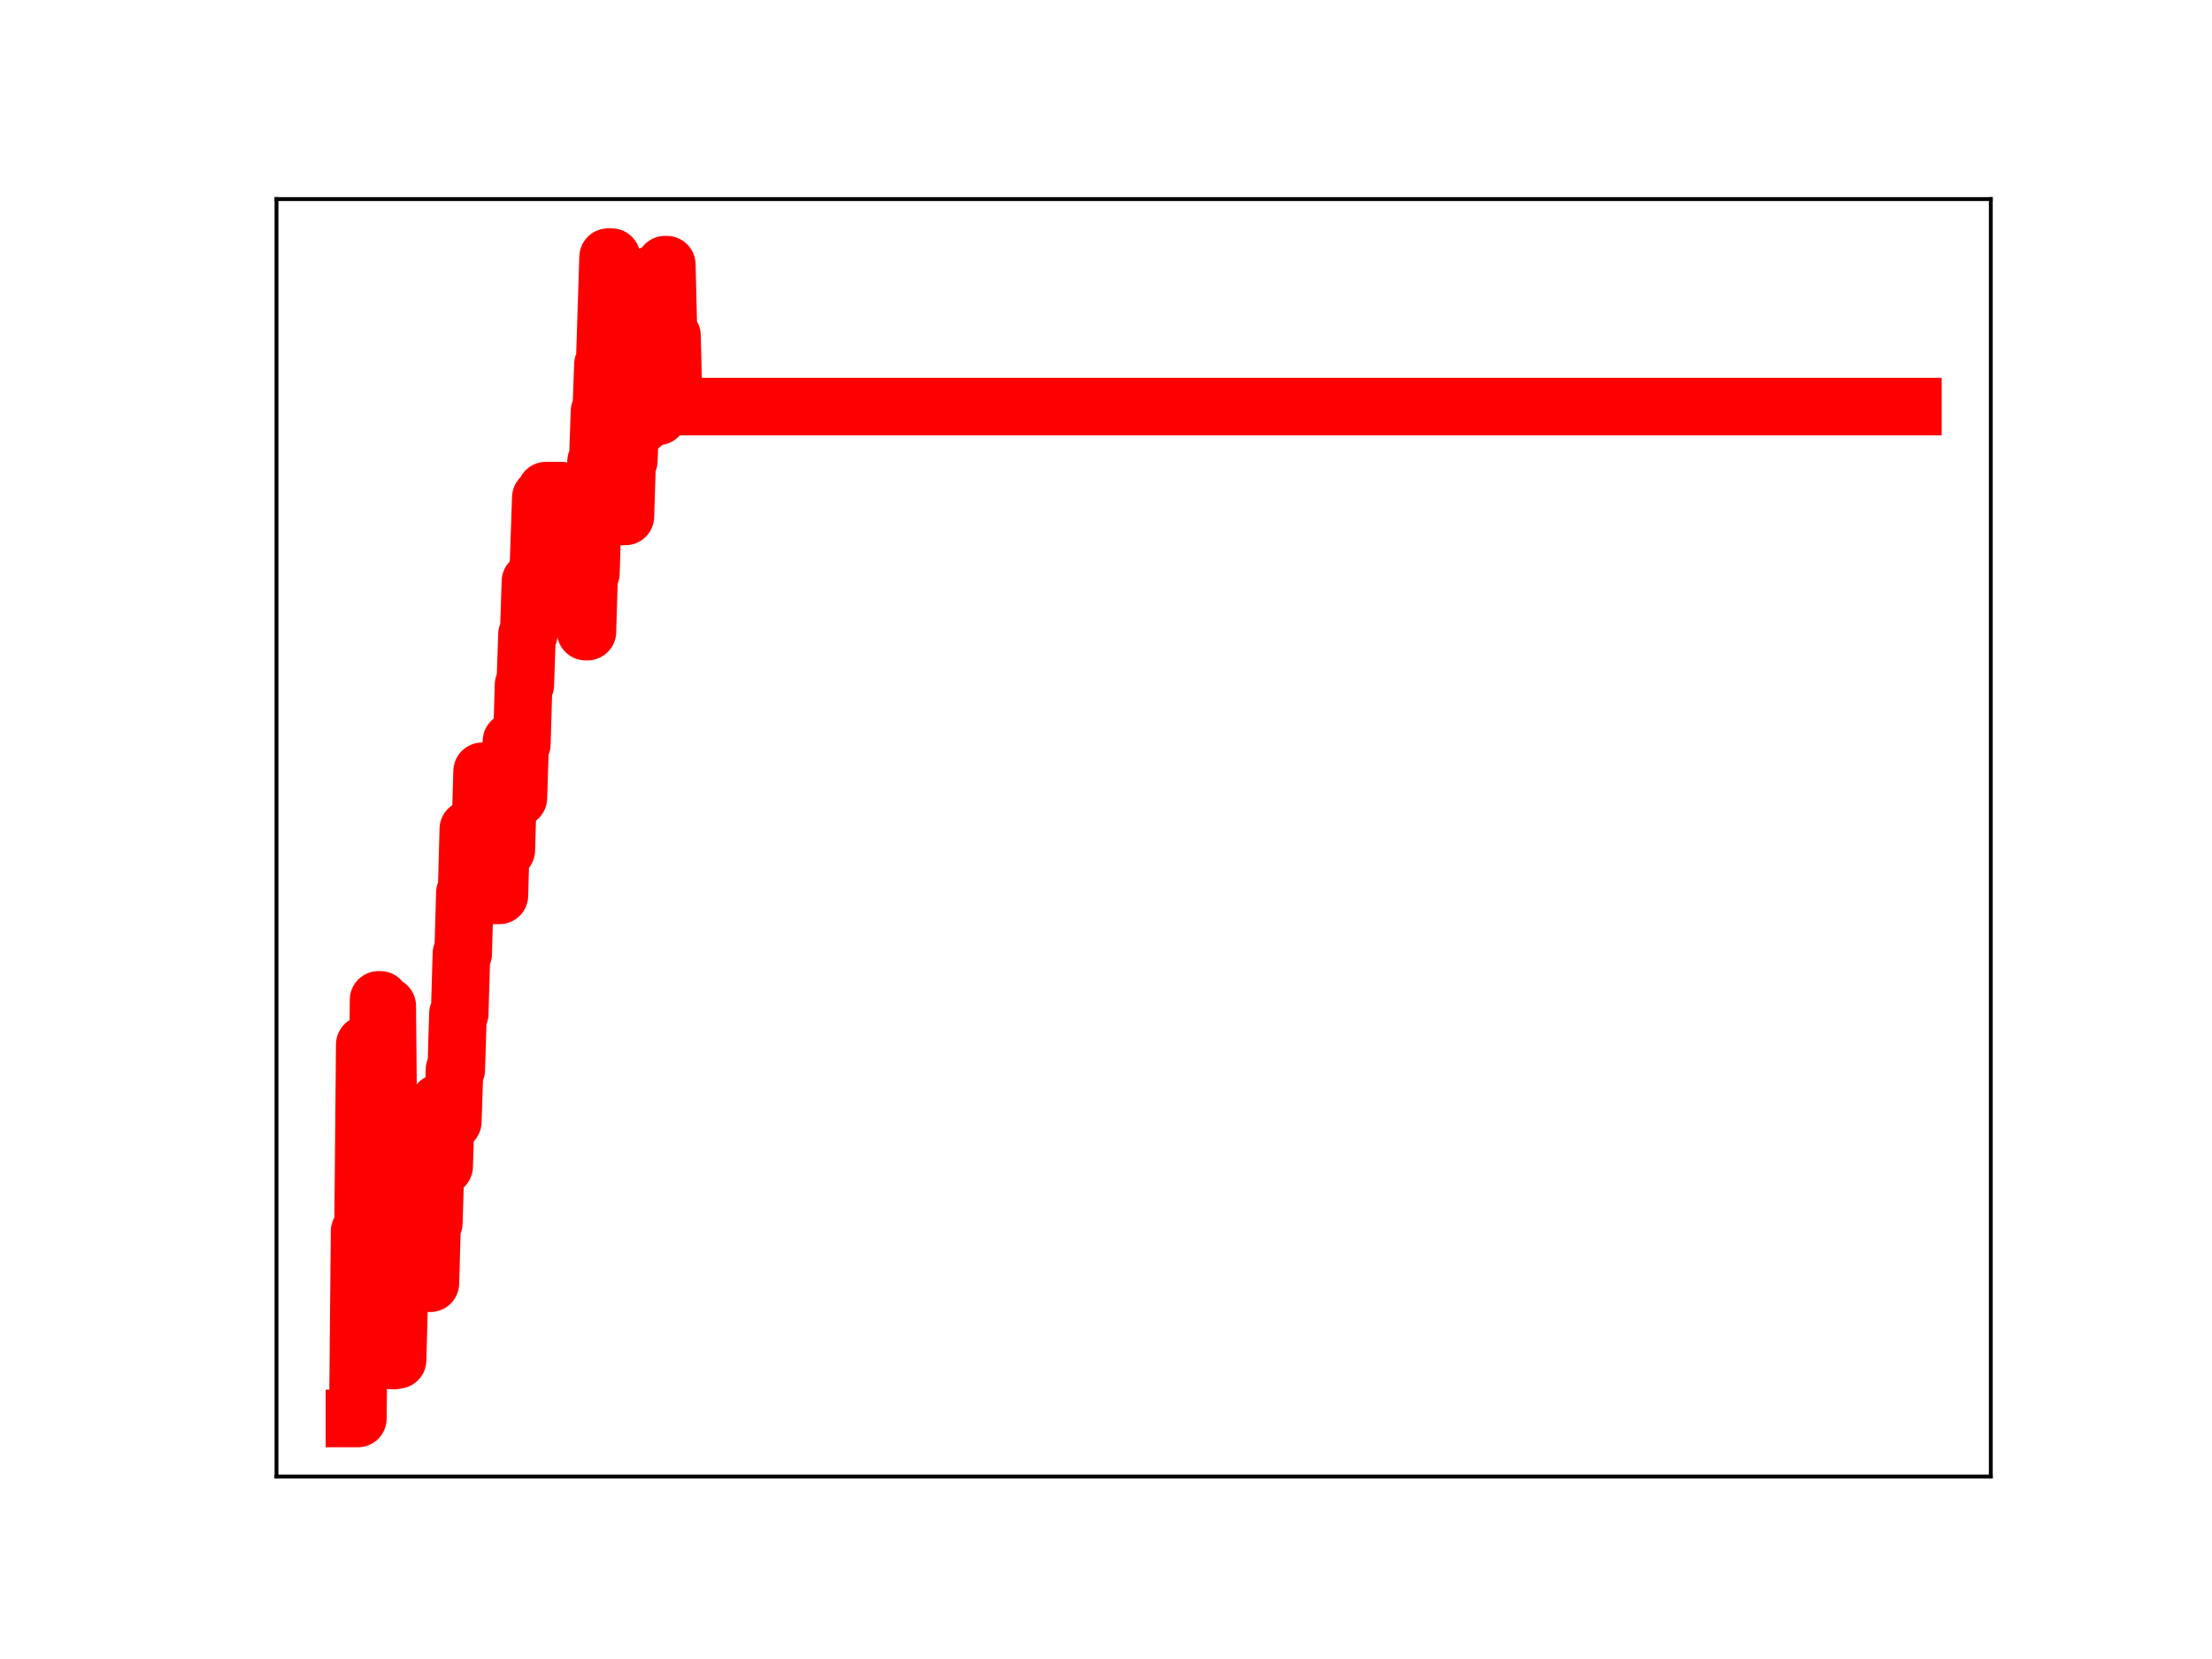 <?xml version="1.0" encoding="utf-8" standalone="no"?>
<!DOCTYPE svg PUBLIC "-//W3C//DTD SVG 1.1//EN"
  "http://www.w3.org/Graphics/SVG/1.1/DTD/svg11.dtd">
<!-- Created with matplotlib (https://matplotlib.org/) -->
<svg height="345.6pt" version="1.1" viewBox="0 0 460.8 345.6" width="460.8pt" xmlns="http://www.w3.org/2000/svg" xmlns:xlink="http://www.w3.org/1999/xlink">
 <defs>
  <style type="text/css">
*{stroke-linecap:butt;stroke-linejoin:round;}
  </style>
 </defs>
 <g id="figure_1">
  <g id="patch_1">
   <path d="M 0 345.6 
L 460.8 345.6 
L 460.8 0 
L 0 0 
z
" style="fill:#ffffff;"/>
  </g>
  <g id="axes_1">
   <g id="patch_2">
    <path d="M 57.6 307.584 
L 414.72 307.584 
L 414.72 41.472 
L 57.6 41.472 
z
" style="fill:#ffffff;"/>
   </g>
   <g id="line2d_1">
    <path clip-path="url(#p84687e6c19)" d="M 73.833 295.488 
L 74.552 295.488 
L 74.911 256.519 
L 75.63 256.519 
L 75.99 217.599 
L 76.349 217.599 
L 76.709 256.776 
L 77.068 256.776 
L 77.428 247.771 
L 78.507 247.771 
L 78.866 208.296 
L 79.226 208.296 
L 79.585 243.647 
L 79.945 243.647 
L 80.304 209.571 
L 80.664 209.571 
L 81.023 246.788 
L 81.383 246.788 
L 81.742 283.425 
L 82.102 283.425 
L 82.461 283.304 
L 82.821 283.304 
L 83.18 269.983 
L 83.54 266.931 
L 83.9 266.931 
L 84.259 253.5 
L 84.619 253.5 
L 84.978 241.089 
L 86.057 241.089 
L 86.416 254.067 
L 87.135 254.067 
L 87.495 242.872 
L 87.854 255.274 
L 88.933 255.274 
L 89.292 267.314 
L 89.652 267.314 
L 90.012 254.754 
L 90.371 254.754 
L 90.731 242.845 
L 91.09 242.845 
L 91.45 229.711 
L 91.809 229.711 
L 92.169 242.952 
L 92.528 242.952 
L 92.888 230.9 
L 93.607 230.9 
L 93.966 233.65 
L 94.326 233.65 
L 94.685 222.834 
L 95.045 222.834 
L 95.404 211.16 
L 95.764 211.16 
L 96.124 198.678 
L 96.483 198.678 
L 96.843 186.021 
L 97.202 186.021 
L 97.562 172.73 
L 97.921 185.844 
L 98.64 185.844 
L 99 184.574 
L 99.719 184.574 
L 100.438 160.684 
L 100.797 160.684 
L 101.157 173.969 
L 101.516 173.969 
L 101.876 172.902 
L 102.236 172.902 
L 102.595 186.524 
L 104.033 186.524 
L 104.393 173.658 
L 104.752 173.658 
L 105.112 177.095 
L 105.471 177.095 
L 105.831 164.55 
L 106.19 164.55 
L 106.55 154.418 
L 106.909 166.926 
L 107.269 166.926 
L 107.628 166.197 
L 107.988 166.197 
L 108.347 154.985 
L 108.707 154.985 
L 109.067 142.667 
L 109.426 142.667 
L 109.786 132.154 
L 110.145 132.154 
L 110.505 121.142 
L 111.224 121.142 
L 111.583 124.577 
L 111.943 124.577 
L 112.662 103.665 
L 113.381 103.665 
L 113.74 102.208 
L 116.976 102.208 
L 117.336 115.591 
L 117.695 115.591 
L 118.055 103.921 
L 119.133 103.921 
L 119.493 116.554 
L 119.852 116.554 
L 120.212 118.066 
L 120.931 118.066 
L 121.291 129.474 
L 121.65 129.474 
L 122.01 131.576 
L 122.369 131.576 
L 122.729 119.411 
L 123.088 119.411 
L 123.448 108.422 
L 123.807 108.422 
L 124.167 96.167 
L 124.526 96.167 
L 124.886 85.753 
L 125.245 85.753 
L 125.605 75.954 
L 125.964 75.954 
L 126.683 53.568 
L 127.403 53.568 
L 127.762 67.283 
L 128.122 67.283 
L 128.481 79.917 
L 128.841 79.917 
L 129.56 107.575 
L 130.279 107.575 
L 130.638 95.952 
L 130.998 95.952 
L 131.357 85.712 
L 132.076 85.712 
L 132.436 75.611 
L 132.795 88.628 
L 133.515 88.628 
L 133.874 77.108 
L 134.234 77.108 
L 134.593 67.624 
L 134.953 67.624 
L 135.312 57.365 
L 135.672 57.365 
L 136.031 73.118 
L 136.391 73.118 
L 136.75 86.736 
L 137.11 86.736 
L 137.469 76.431 
L 137.829 76.431 
L 138.548 55.139 
L 138.907 55.139 
L 139.267 69.941 
L 139.986 69.941 
L 140.346 84.702 
L 398.487 84.702 
L 398.487 84.702 
" style="fill:none;stroke:#ff0000;stroke-linecap:square;stroke-width:12;"/>
    <defs>
     <path d="M 0 3 
C 0.796 3 1.559 2.684 2.121 2.121 
C 2.684 1.559 3 0.796 3 0 
C 3 -0.796 2.684 -1.559 2.121 -2.121 
C 1.559 -2.684 0.796 -3 0 -3 
C -0.796 -3 -1.559 -2.684 -2.121 -2.121 
C -2.684 -1.559 -3 -0.796 -3 0 
C -3 0.796 -2.684 1.559 -2.121 2.121 
C -1.559 2.684 -0.796 3 0 3 
z
" id="mb81eaf48a9" style="stroke:#ff0000;"/>
    </defs>
    <g clip-path="url(#p84687e6c19)">
     <use style="fill:#ff0000;stroke:#ff0000;" x="73.833" xlink:href="#mb81eaf48a9" y="295.488"/>
     <use style="fill:#ff0000;stroke:#ff0000;" x="74.192" xlink:href="#mb81eaf48a9" y="295.488"/>
     <use style="fill:#ff0000;stroke:#ff0000;" x="74.552" xlink:href="#mb81eaf48a9" y="295.488"/>
     <use style="fill:#ff0000;stroke:#ff0000;" x="74.911" xlink:href="#mb81eaf48a9" y="256.519"/>
     <use style="fill:#ff0000;stroke:#ff0000;" x="75.271" xlink:href="#mb81eaf48a9" y="256.519"/>
     <use style="fill:#ff0000;stroke:#ff0000;" x="75.63" xlink:href="#mb81eaf48a9" y="256.519"/>
     <use style="fill:#ff0000;stroke:#ff0000;" x="75.99" xlink:href="#mb81eaf48a9" y="217.599"/>
     <use style="fill:#ff0000;stroke:#ff0000;" x="76.349" xlink:href="#mb81eaf48a9" y="217.599"/>
     <use style="fill:#ff0000;stroke:#ff0000;" x="76.709" xlink:href="#mb81eaf48a9" y="256.776"/>
     <use style="fill:#ff0000;stroke:#ff0000;" x="77.068" xlink:href="#mb81eaf48a9" y="256.776"/>
     <use style="fill:#ff0000;stroke:#ff0000;" x="77.428" xlink:href="#mb81eaf48a9" y="247.771"/>
     <use style="fill:#ff0000;stroke:#ff0000;" x="77.788" xlink:href="#mb81eaf48a9" y="247.771"/>
     <use style="fill:#ff0000;stroke:#ff0000;" x="78.147" xlink:href="#mb81eaf48a9" y="247.771"/>
     <use style="fill:#ff0000;stroke:#ff0000;" x="78.507" xlink:href="#mb81eaf48a9" y="247.771"/>
     <use style="fill:#ff0000;stroke:#ff0000;" x="78.866" xlink:href="#mb81eaf48a9" y="208.296"/>
     <use style="fill:#ff0000;stroke:#ff0000;" x="79.226" xlink:href="#mb81eaf48a9" y="208.296"/>
     <use style="fill:#ff0000;stroke:#ff0000;" x="79.585" xlink:href="#mb81eaf48a9" y="243.647"/>
     <use style="fill:#ff0000;stroke:#ff0000;" x="79.945" xlink:href="#mb81eaf48a9" y="243.647"/>
     <use style="fill:#ff0000;stroke:#ff0000;" x="80.304" xlink:href="#mb81eaf48a9" y="209.571"/>
     <use style="fill:#ff0000;stroke:#ff0000;" x="80.664" xlink:href="#mb81eaf48a9" y="209.571"/>
     <use style="fill:#ff0000;stroke:#ff0000;" x="81.023" xlink:href="#mb81eaf48a9" y="246.788"/>
     <use style="fill:#ff0000;stroke:#ff0000;" x="81.383" xlink:href="#mb81eaf48a9" y="246.788"/>
     <use style="fill:#ff0000;stroke:#ff0000;" x="81.742" xlink:href="#mb81eaf48a9" y="283.425"/>
     <use style="fill:#ff0000;stroke:#ff0000;" x="82.102" xlink:href="#mb81eaf48a9" y="283.425"/>
     <use style="fill:#ff0000;stroke:#ff0000;" x="82.461" xlink:href="#mb81eaf48a9" y="283.304"/>
     <use style="fill:#ff0000;stroke:#ff0000;" x="82.821" xlink:href="#mb81eaf48a9" y="283.304"/>
     <use style="fill:#ff0000;stroke:#ff0000;" x="83.18" xlink:href="#mb81eaf48a9" y="269.983"/>
     <use style="fill:#ff0000;stroke:#ff0000;" x="83.54" xlink:href="#mb81eaf48a9" y="266.931"/>
     <use style="fill:#ff0000;stroke:#ff0000;" x="83.9" xlink:href="#mb81eaf48a9" y="266.931"/>
     <use style="fill:#ff0000;stroke:#ff0000;" x="84.259" xlink:href="#mb81eaf48a9" y="253.5"/>
     <use style="fill:#ff0000;stroke:#ff0000;" x="84.619" xlink:href="#mb81eaf48a9" y="253.5"/>
     <use style="fill:#ff0000;stroke:#ff0000;" x="84.978" xlink:href="#mb81eaf48a9" y="241.089"/>
     <use style="fill:#ff0000;stroke:#ff0000;" x="85.338" xlink:href="#mb81eaf48a9" y="241.089"/>
     <use style="fill:#ff0000;stroke:#ff0000;" x="85.697" xlink:href="#mb81eaf48a9" y="241.089"/>
     <use style="fill:#ff0000;stroke:#ff0000;" x="86.057" xlink:href="#mb81eaf48a9" y="241.089"/>
     <use style="fill:#ff0000;stroke:#ff0000;" x="86.416" xlink:href="#mb81eaf48a9" y="254.067"/>
     <use style="fill:#ff0000;stroke:#ff0000;" x="86.776" xlink:href="#mb81eaf48a9" y="254.067"/>
     <use style="fill:#ff0000;stroke:#ff0000;" x="87.135" xlink:href="#mb81eaf48a9" y="254.067"/>
     <use style="fill:#ff0000;stroke:#ff0000;" x="87.495" xlink:href="#mb81eaf48a9" y="242.872"/>
     <use style="fill:#ff0000;stroke:#ff0000;" x="87.854" xlink:href="#mb81eaf48a9" y="255.274"/>
     <use style="fill:#ff0000;stroke:#ff0000;" x="88.214" xlink:href="#mb81eaf48a9" y="255.274"/>
     <use style="fill:#ff0000;stroke:#ff0000;" x="88.573" xlink:href="#mb81eaf48a9" y="255.274"/>
     <use style="fill:#ff0000;stroke:#ff0000;" x="88.933" xlink:href="#mb81eaf48a9" y="255.274"/>
     <use style="fill:#ff0000;stroke:#ff0000;" x="89.292" xlink:href="#mb81eaf48a9" y="267.314"/>
     <use style="fill:#ff0000;stroke:#ff0000;" x="89.652" xlink:href="#mb81eaf48a9" y="267.314"/>
     <use style="fill:#ff0000;stroke:#ff0000;" x="90.012" xlink:href="#mb81eaf48a9" y="254.754"/>
     <use style="fill:#ff0000;stroke:#ff0000;" x="90.371" xlink:href="#mb81eaf48a9" y="254.754"/>
     <use style="fill:#ff0000;stroke:#ff0000;" x="90.731" xlink:href="#mb81eaf48a9" y="242.845"/>
     <use style="fill:#ff0000;stroke:#ff0000;" x="91.09" xlink:href="#mb81eaf48a9" y="242.845"/>
     <use style="fill:#ff0000;stroke:#ff0000;" x="91.45" xlink:href="#mb81eaf48a9" y="229.711"/>
     <use style="fill:#ff0000;stroke:#ff0000;" x="91.809" xlink:href="#mb81eaf48a9" y="229.711"/>
     <use style="fill:#ff0000;stroke:#ff0000;" x="92.169" xlink:href="#mb81eaf48a9" y="242.952"/>
     <use style="fill:#ff0000;stroke:#ff0000;" x="92.528" xlink:href="#mb81eaf48a9" y="242.952"/>
     <use style="fill:#ff0000;stroke:#ff0000;" x="92.888" xlink:href="#mb81eaf48a9" y="230.9"/>
     <use style="fill:#ff0000;stroke:#ff0000;" x="93.247" xlink:href="#mb81eaf48a9" y="230.9"/>
     <use style="fill:#ff0000;stroke:#ff0000;" x="93.607" xlink:href="#mb81eaf48a9" y="230.9"/>
     <use style="fill:#ff0000;stroke:#ff0000;" x="93.966" xlink:href="#mb81eaf48a9" y="233.65"/>
     <use style="fill:#ff0000;stroke:#ff0000;" x="94.326" xlink:href="#mb81eaf48a9" y="233.65"/>
     <use style="fill:#ff0000;stroke:#ff0000;" x="94.685" xlink:href="#mb81eaf48a9" y="222.834"/>
     <use style="fill:#ff0000;stroke:#ff0000;" x="95.045" xlink:href="#mb81eaf48a9" y="222.834"/>
     <use style="fill:#ff0000;stroke:#ff0000;" x="95.404" xlink:href="#mb81eaf48a9" y="211.16"/>
     <use style="fill:#ff0000;stroke:#ff0000;" x="95.764" xlink:href="#mb81eaf48a9" y="211.16"/>
     <use style="fill:#ff0000;stroke:#ff0000;" x="96.124" xlink:href="#mb81eaf48a9" y="198.678"/>
     <use style="fill:#ff0000;stroke:#ff0000;" x="96.483" xlink:href="#mb81eaf48a9" y="198.678"/>
     <use style="fill:#ff0000;stroke:#ff0000;" x="96.843" xlink:href="#mb81eaf48a9" y="186.021"/>
     <use style="fill:#ff0000;stroke:#ff0000;" x="97.202" xlink:href="#mb81eaf48a9" y="186.021"/>
     <use style="fill:#ff0000;stroke:#ff0000;" x="97.562" xlink:href="#mb81eaf48a9" y="172.73"/>
     <use style="fill:#ff0000;stroke:#ff0000;" x="97.921" xlink:href="#mb81eaf48a9" y="185.844"/>
     <use style="fill:#ff0000;stroke:#ff0000;" x="98.281" xlink:href="#mb81eaf48a9" y="185.844"/>
     <use style="fill:#ff0000;stroke:#ff0000;" x="98.64" xlink:href="#mb81eaf48a9" y="185.844"/>
     <use style="fill:#ff0000;stroke:#ff0000;" x="99" xlink:href="#mb81eaf48a9" y="184.574"/>
     <use style="fill:#ff0000;stroke:#ff0000;" x="99.359" xlink:href="#mb81eaf48a9" y="184.574"/>
     <use style="fill:#ff0000;stroke:#ff0000;" x="99.719" xlink:href="#mb81eaf48a9" y="184.574"/>
     <use style="fill:#ff0000;stroke:#ff0000;" x="100.078" xlink:href="#mb81eaf48a9" y="172.036"/>
     <use style="fill:#ff0000;stroke:#ff0000;" x="100.438" xlink:href="#mb81eaf48a9" y="160.684"/>
     <use style="fill:#ff0000;stroke:#ff0000;" x="100.797" xlink:href="#mb81eaf48a9" y="160.684"/>
     <use style="fill:#ff0000;stroke:#ff0000;" x="101.157" xlink:href="#mb81eaf48a9" y="173.969"/>
     <use style="fill:#ff0000;stroke:#ff0000;" x="101.516" xlink:href="#mb81eaf48a9" y="173.969"/>
     <use style="fill:#ff0000;stroke:#ff0000;" x="101.876" xlink:href="#mb81eaf48a9" y="172.902"/>
     <use style="fill:#ff0000;stroke:#ff0000;" x="102.236" xlink:href="#mb81eaf48a9" y="172.902"/>
     <use style="fill:#ff0000;stroke:#ff0000;" x="102.595" xlink:href="#mb81eaf48a9" y="186.524"/>
     <use style="fill:#ff0000;stroke:#ff0000;" x="102.955" xlink:href="#mb81eaf48a9" y="186.524"/>
     <use style="fill:#ff0000;stroke:#ff0000;" x="103.314" xlink:href="#mb81eaf48a9" y="186.524"/>
     <use style="fill:#ff0000;stroke:#ff0000;" x="103.674" xlink:href="#mb81eaf48a9" y="186.524"/>
     <use style="fill:#ff0000;stroke:#ff0000;" x="104.033" xlink:href="#mb81eaf48a9" y="186.524"/>
     <use style="fill:#ff0000;stroke:#ff0000;" x="104.393" xlink:href="#mb81eaf48a9" y="173.658"/>
     <use style="fill:#ff0000;stroke:#ff0000;" x="104.752" xlink:href="#mb81eaf48a9" y="173.658"/>
     <use style="fill:#ff0000;stroke:#ff0000;" x="105.112" xlink:href="#mb81eaf48a9" y="177.095"/>
     <use style="fill:#ff0000;stroke:#ff0000;" x="105.471" xlink:href="#mb81eaf48a9" y="177.095"/>
     <use style="fill:#ff0000;stroke:#ff0000;" x="105.831" xlink:href="#mb81eaf48a9" y="164.55"/>
     <use style="fill:#ff0000;stroke:#ff0000;" x="106.19" xlink:href="#mb81eaf48a9" y="164.55"/>
     <use style="fill:#ff0000;stroke:#ff0000;" x="106.55" xlink:href="#mb81eaf48a9" y="154.418"/>
     <use style="fill:#ff0000;stroke:#ff0000;" x="106.909" xlink:href="#mb81eaf48a9" y="166.926"/>
     <use style="fill:#ff0000;stroke:#ff0000;" x="107.269" xlink:href="#mb81eaf48a9" y="166.926"/>
     <use style="fill:#ff0000;stroke:#ff0000;" x="107.628" xlink:href="#mb81eaf48a9" y="166.197"/>
     <use style="fill:#ff0000;stroke:#ff0000;" x="107.988" xlink:href="#mb81eaf48a9" y="166.197"/>
     <use style="fill:#ff0000;stroke:#ff0000;" x="108.347" xlink:href="#mb81eaf48a9" y="154.985"/>
     <use style="fill:#ff0000;stroke:#ff0000;" x="108.707" xlink:href="#mb81eaf48a9" y="154.985"/>
     <use style="fill:#ff0000;stroke:#ff0000;" x="109.067" xlink:href="#mb81eaf48a9" y="142.667"/>
     <use style="fill:#ff0000;stroke:#ff0000;" x="109.426" xlink:href="#mb81eaf48a9" y="142.667"/>
     <use style="fill:#ff0000;stroke:#ff0000;" x="109.786" xlink:href="#mb81eaf48a9" y="132.154"/>
     <use style="fill:#ff0000;stroke:#ff0000;" x="110.145" xlink:href="#mb81eaf48a9" y="132.154"/>
     <use style="fill:#ff0000;stroke:#ff0000;" x="110.505" xlink:href="#mb81eaf48a9" y="121.142"/>
     <use style="fill:#ff0000;stroke:#ff0000;" x="110.864" xlink:href="#mb81eaf48a9" y="121.142"/>
     <use style="fill:#ff0000;stroke:#ff0000;" x="111.224" xlink:href="#mb81eaf48a9" y="121.142"/>
     <use style="fill:#ff0000;stroke:#ff0000;" x="111.583" xlink:href="#mb81eaf48a9" y="124.577"/>
     <use style="fill:#ff0000;stroke:#ff0000;" x="111.943" xlink:href="#mb81eaf48a9" y="124.577"/>
     <use style="fill:#ff0000;stroke:#ff0000;" x="112.302" xlink:href="#mb81eaf48a9" y="114.768"/>
     <use style="fill:#ff0000;stroke:#ff0000;" x="112.662" xlink:href="#mb81eaf48a9" y="103.665"/>
     <use style="fill:#ff0000;stroke:#ff0000;" x="113.021" xlink:href="#mb81eaf48a9" y="103.665"/>
     <use style="fill:#ff0000;stroke:#ff0000;" x="113.381" xlink:href="#mb81eaf48a9" y="103.665"/>
     <use style="fill:#ff0000;stroke:#ff0000;" x="113.74" xlink:href="#mb81eaf48a9" y="102.208"/>
     <use style="fill:#ff0000;stroke:#ff0000;" x="114.1" xlink:href="#mb81eaf48a9" y="102.208"/>
     <use style="fill:#ff0000;stroke:#ff0000;" x="114.459" xlink:href="#mb81eaf48a9" y="102.208"/>
     <use style="fill:#ff0000;stroke:#ff0000;" x="114.819" xlink:href="#mb81eaf48a9" y="102.208"/>
     <use style="fill:#ff0000;stroke:#ff0000;" x="115.179" xlink:href="#mb81eaf48a9" y="102.208"/>
     <use style="fill:#ff0000;stroke:#ff0000;" x="115.538" xlink:href="#mb81eaf48a9" y="102.208"/>
     <use style="fill:#ff0000;stroke:#ff0000;" x="115.898" xlink:href="#mb81eaf48a9" y="102.208"/>
     <use style="fill:#ff0000;stroke:#ff0000;" x="116.257" xlink:href="#mb81eaf48a9" y="102.208"/>
     <use style="fill:#ff0000;stroke:#ff0000;" x="116.617" xlink:href="#mb81eaf48a9" y="102.208"/>
     <use style="fill:#ff0000;stroke:#ff0000;" x="116.976" xlink:href="#mb81eaf48a9" y="102.208"/>
     <use style="fill:#ff0000;stroke:#ff0000;" x="117.336" xlink:href="#mb81eaf48a9" y="115.591"/>
     <use style="fill:#ff0000;stroke:#ff0000;" x="117.695" xlink:href="#mb81eaf48a9" y="115.591"/>
     <use style="fill:#ff0000;stroke:#ff0000;" x="118.055" xlink:href="#mb81eaf48a9" y="103.921"/>
     <use style="fill:#ff0000;stroke:#ff0000;" x="118.414" xlink:href="#mb81eaf48a9" y="103.921"/>
     <use style="fill:#ff0000;stroke:#ff0000;" x="118.774" xlink:href="#mb81eaf48a9" y="103.921"/>
     <use style="fill:#ff0000;stroke:#ff0000;" x="119.133" xlink:href="#mb81eaf48a9" y="103.921"/>
     <use style="fill:#ff0000;stroke:#ff0000;" x="119.493" xlink:href="#mb81eaf48a9" y="116.554"/>
     <use style="fill:#ff0000;stroke:#ff0000;" x="119.852" xlink:href="#mb81eaf48a9" y="116.554"/>
     <use style="fill:#ff0000;stroke:#ff0000;" x="120.212" xlink:href="#mb81eaf48a9" y="118.066"/>
     <use style="fill:#ff0000;stroke:#ff0000;" x="120.571" xlink:href="#mb81eaf48a9" y="118.066"/>
     <use style="fill:#ff0000;stroke:#ff0000;" x="120.931" xlink:href="#mb81eaf48a9" y="118.066"/>
     <use style="fill:#ff0000;stroke:#ff0000;" x="121.291" xlink:href="#mb81eaf48a9" y="129.474"/>
     <use style="fill:#ff0000;stroke:#ff0000;" x="121.65" xlink:href="#mb81eaf48a9" y="129.474"/>
     <use style="fill:#ff0000;stroke:#ff0000;" x="122.01" xlink:href="#mb81eaf48a9" y="131.576"/>
     <use style="fill:#ff0000;stroke:#ff0000;" x="122.369" xlink:href="#mb81eaf48a9" y="131.576"/>
     <use style="fill:#ff0000;stroke:#ff0000;" x="122.729" xlink:href="#mb81eaf48a9" y="119.411"/>
     <use style="fill:#ff0000;stroke:#ff0000;" x="123.088" xlink:href="#mb81eaf48a9" y="119.411"/>
     <use style="fill:#ff0000;stroke:#ff0000;" x="123.448" xlink:href="#mb81eaf48a9" y="108.422"/>
     <use style="fill:#ff0000;stroke:#ff0000;" x="123.807" xlink:href="#mb81eaf48a9" y="108.422"/>
     <use style="fill:#ff0000;stroke:#ff0000;" x="124.167" xlink:href="#mb81eaf48a9" y="96.167"/>
     <use style="fill:#ff0000;stroke:#ff0000;" x="124.526" xlink:href="#mb81eaf48a9" y="96.167"/>
     <use style="fill:#ff0000;stroke:#ff0000;" x="124.886" xlink:href="#mb81eaf48a9" y="85.753"/>
     <use style="fill:#ff0000;stroke:#ff0000;" x="125.245" xlink:href="#mb81eaf48a9" y="85.753"/>
     <use style="fill:#ff0000;stroke:#ff0000;" x="125.605" xlink:href="#mb81eaf48a9" y="75.954"/>
     <use style="fill:#ff0000;stroke:#ff0000;" x="125.964" xlink:href="#mb81eaf48a9" y="75.954"/>
     <use style="fill:#ff0000;stroke:#ff0000;" x="126.324" xlink:href="#mb81eaf48a9" y="63.972"/>
     <use style="fill:#ff0000;stroke:#ff0000;" x="126.683" xlink:href="#mb81eaf48a9" y="53.568"/>
     <use style="fill:#ff0000;stroke:#ff0000;" x="127.043" xlink:href="#mb81eaf48a9" y="53.568"/>
     <use style="fill:#ff0000;stroke:#ff0000;" x="127.403" xlink:href="#mb81eaf48a9" y="53.568"/>
     <use style="fill:#ff0000;stroke:#ff0000;" x="127.762" xlink:href="#mb81eaf48a9" y="67.283"/>
     <use style="fill:#ff0000;stroke:#ff0000;" x="128.122" xlink:href="#mb81eaf48a9" y="67.283"/>
     <use style="fill:#ff0000;stroke:#ff0000;" x="128.481" xlink:href="#mb81eaf48a9" y="79.917"/>
     <use style="fill:#ff0000;stroke:#ff0000;" x="128.841" xlink:href="#mb81eaf48a9" y="79.917"/>
     <use style="fill:#ff0000;stroke:#ff0000;" x="129.2" xlink:href="#mb81eaf48a9" y="93.574"/>
     <use style="fill:#ff0000;stroke:#ff0000;" x="129.56" xlink:href="#mb81eaf48a9" y="107.575"/>
     <use style="fill:#ff0000;stroke:#ff0000;" x="129.919" xlink:href="#mb81eaf48a9" y="107.575"/>
     <use style="fill:#ff0000;stroke:#ff0000;" x="130.279" xlink:href="#mb81eaf48a9" y="107.575"/>
     <use style="fill:#ff0000;stroke:#ff0000;" x="130.638" xlink:href="#mb81eaf48a9" y="95.952"/>
     <use style="fill:#ff0000;stroke:#ff0000;" x="130.998" xlink:href="#mb81eaf48a9" y="95.952"/>
     <use style="fill:#ff0000;stroke:#ff0000;" x="131.357" xlink:href="#mb81eaf48a9" y="85.712"/>
     <use style="fill:#ff0000;stroke:#ff0000;" x="131.717" xlink:href="#mb81eaf48a9" y="85.712"/>
     <use style="fill:#ff0000;stroke:#ff0000;" x="132.076" xlink:href="#mb81eaf48a9" y="85.712"/>
     <use style="fill:#ff0000;stroke:#ff0000;" x="132.436" xlink:href="#mb81eaf48a9" y="75.611"/>
     <use style="fill:#ff0000;stroke:#ff0000;" x="132.795" xlink:href="#mb81eaf48a9" y="88.628"/>
     <use style="fill:#ff0000;stroke:#ff0000;" x="133.155" xlink:href="#mb81eaf48a9" y="88.628"/>
     <use style="fill:#ff0000;stroke:#ff0000;" x="133.515" xlink:href="#mb81eaf48a9" y="88.628"/>
     <use style="fill:#ff0000;stroke:#ff0000;" x="133.874" xlink:href="#mb81eaf48a9" y="77.108"/>
     <use style="fill:#ff0000;stroke:#ff0000;" x="134.234" xlink:href="#mb81eaf48a9" y="77.108"/>
     <use style="fill:#ff0000;stroke:#ff0000;" x="134.593" xlink:href="#mb81eaf48a9" y="67.624"/>
     <use style="fill:#ff0000;stroke:#ff0000;" x="134.953" xlink:href="#mb81eaf48a9" y="67.624"/>
     <use style="fill:#ff0000;stroke:#ff0000;" x="135.312" xlink:href="#mb81eaf48a9" y="57.365"/>
     <use style="fill:#ff0000;stroke:#ff0000;" x="135.672" xlink:href="#mb81eaf48a9" y="57.365"/>
     <use style="fill:#ff0000;stroke:#ff0000;" x="136.031" xlink:href="#mb81eaf48a9" y="73.118"/>
     <use style="fill:#ff0000;stroke:#ff0000;" x="136.391" xlink:href="#mb81eaf48a9" y="73.118"/>
     <use style="fill:#ff0000;stroke:#ff0000;" x="136.75" xlink:href="#mb81eaf48a9" y="86.736"/>
     <use style="fill:#ff0000;stroke:#ff0000;" x="137.11" xlink:href="#mb81eaf48a9" y="86.736"/>
     <use style="fill:#ff0000;stroke:#ff0000;" x="137.469" xlink:href="#mb81eaf48a9" y="76.431"/>
     <use style="fill:#ff0000;stroke:#ff0000;" x="137.829" xlink:href="#mb81eaf48a9" y="76.431"/>
     <use style="fill:#ff0000;stroke:#ff0000;" x="138.188" xlink:href="#mb81eaf48a9" y="64.399"/>
     <use style="fill:#ff0000;stroke:#ff0000;" x="138.548" xlink:href="#mb81eaf48a9" y="55.139"/>
     <use style="fill:#ff0000;stroke:#ff0000;" x="138.907" xlink:href="#mb81eaf48a9" y="55.139"/>
     <use style="fill:#ff0000;stroke:#ff0000;" x="139.267" xlink:href="#mb81eaf48a9" y="69.941"/>
     <use style="fill:#ff0000;stroke:#ff0000;" x="139.627" xlink:href="#mb81eaf48a9" y="69.941"/>
     <use style="fill:#ff0000;stroke:#ff0000;" x="139.986" xlink:href="#mb81eaf48a9" y="69.941"/>
     <use style="fill:#ff0000;stroke:#ff0000;" x="140.346" xlink:href="#mb81eaf48a9" y="84.702"/>
     <use style="fill:#ff0000;stroke:#ff0000;" x="140.705" xlink:href="#mb81eaf48a9" y="84.702"/>
     <use style="fill:#ff0000;stroke:#ff0000;" x="141.065" xlink:href="#mb81eaf48a9" y="84.702"/>
     <use style="fill:#ff0000;stroke:#ff0000;" x="141.424" xlink:href="#mb81eaf48a9" y="84.702"/>
     <use style="fill:#ff0000;stroke:#ff0000;" x="141.784" xlink:href="#mb81eaf48a9" y="84.702"/>
     <use style="fill:#ff0000;stroke:#ff0000;" x="142.143" xlink:href="#mb81eaf48a9" y="84.702"/>
     <use style="fill:#ff0000;stroke:#ff0000;" x="142.503" xlink:href="#mb81eaf48a9" y="84.702"/>
     <use style="fill:#ff0000;stroke:#ff0000;" x="142.862" xlink:href="#mb81eaf48a9" y="84.702"/>
     <use style="fill:#ff0000;stroke:#ff0000;" x="143.222" xlink:href="#mb81eaf48a9" y="84.702"/>
     <use style="fill:#ff0000;stroke:#ff0000;" x="143.581" xlink:href="#mb81eaf48a9" y="84.702"/>
     <use style="fill:#ff0000;stroke:#ff0000;" x="143.941" xlink:href="#mb81eaf48a9" y="84.702"/>
     <use style="fill:#ff0000;stroke:#ff0000;" x="144.3" xlink:href="#mb81eaf48a9" y="84.702"/>
     <use style="fill:#ff0000;stroke:#ff0000;" x="144.66" xlink:href="#mb81eaf48a9" y="84.702"/>
     <use style="fill:#ff0000;stroke:#ff0000;" x="145.019" xlink:href="#mb81eaf48a9" y="84.702"/>
     <use style="fill:#ff0000;stroke:#ff0000;" x="145.379" xlink:href="#mb81eaf48a9" y="84.702"/>
     <use style="fill:#ff0000;stroke:#ff0000;" x="145.738" xlink:href="#mb81eaf48a9" y="84.702"/>
     <use style="fill:#ff0000;stroke:#ff0000;" x="146.098" xlink:href="#mb81eaf48a9" y="84.702"/>
     <use style="fill:#ff0000;stroke:#ff0000;" x="146.458" xlink:href="#mb81eaf48a9" y="84.702"/>
     <use style="fill:#ff0000;stroke:#ff0000;" x="146.817" xlink:href="#mb81eaf48a9" y="84.702"/>
     <use style="fill:#ff0000;stroke:#ff0000;" x="147.177" xlink:href="#mb81eaf48a9" y="84.702"/>
     <use style="fill:#ff0000;stroke:#ff0000;" x="147.536" xlink:href="#mb81eaf48a9" y="84.702"/>
     <use style="fill:#ff0000;stroke:#ff0000;" x="147.896" xlink:href="#mb81eaf48a9" y="84.702"/>
     <use style="fill:#ff0000;stroke:#ff0000;" x="148.255" xlink:href="#mb81eaf48a9" y="84.702"/>
     <use style="fill:#ff0000;stroke:#ff0000;" x="148.615" xlink:href="#mb81eaf48a9" y="84.702"/>
     <use style="fill:#ff0000;stroke:#ff0000;" x="148.974" xlink:href="#mb81eaf48a9" y="84.702"/>
     <use style="fill:#ff0000;stroke:#ff0000;" x="149.334" xlink:href="#mb81eaf48a9" y="84.702"/>
     <use style="fill:#ff0000;stroke:#ff0000;" x="149.693" xlink:href="#mb81eaf48a9" y="84.702"/>
     <use style="fill:#ff0000;stroke:#ff0000;" x="150.053" xlink:href="#mb81eaf48a9" y="84.702"/>
     <use style="fill:#ff0000;stroke:#ff0000;" x="150.412" xlink:href="#mb81eaf48a9" y="84.702"/>
     <use style="fill:#ff0000;stroke:#ff0000;" x="150.772" xlink:href="#mb81eaf48a9" y="84.702"/>
     <use style="fill:#ff0000;stroke:#ff0000;" x="151.131" xlink:href="#mb81eaf48a9" y="84.702"/>
     <use style="fill:#ff0000;stroke:#ff0000;" x="151.491" xlink:href="#mb81eaf48a9" y="84.702"/>
     <use style="fill:#ff0000;stroke:#ff0000;" x="151.85" xlink:href="#mb81eaf48a9" y="84.702"/>
     <use style="fill:#ff0000;stroke:#ff0000;" x="152.21" xlink:href="#mb81eaf48a9" y="84.702"/>
     <use style="fill:#ff0000;stroke:#ff0000;" x="152.57" xlink:href="#mb81eaf48a9" y="84.702"/>
     <use style="fill:#ff0000;stroke:#ff0000;" x="152.929" xlink:href="#mb81eaf48a9" y="84.702"/>
     <use style="fill:#ff0000;stroke:#ff0000;" x="153.289" xlink:href="#mb81eaf48a9" y="84.702"/>
     <use style="fill:#ff0000;stroke:#ff0000;" x="153.648" xlink:href="#mb81eaf48a9" y="84.702"/>
     <use style="fill:#ff0000;stroke:#ff0000;" x="154.008" xlink:href="#mb81eaf48a9" y="84.702"/>
     <use style="fill:#ff0000;stroke:#ff0000;" x="154.367" xlink:href="#mb81eaf48a9" y="84.702"/>
     <use style="fill:#ff0000;stroke:#ff0000;" x="154.727" xlink:href="#mb81eaf48a9" y="84.702"/>
     <use style="fill:#ff0000;stroke:#ff0000;" x="155.086" xlink:href="#mb81eaf48a9" y="84.702"/>
     <use style="fill:#ff0000;stroke:#ff0000;" x="155.446" xlink:href="#mb81eaf48a9" y="84.702"/>
     <use style="fill:#ff0000;stroke:#ff0000;" x="155.805" xlink:href="#mb81eaf48a9" y="84.702"/>
     <use style="fill:#ff0000;stroke:#ff0000;" x="156.165" xlink:href="#mb81eaf48a9" y="84.702"/>
     <use style="fill:#ff0000;stroke:#ff0000;" x="156.524" xlink:href="#mb81eaf48a9" y="84.702"/>
     <use style="fill:#ff0000;stroke:#ff0000;" x="156.884" xlink:href="#mb81eaf48a9" y="84.702"/>
     <use style="fill:#ff0000;stroke:#ff0000;" x="157.243" xlink:href="#mb81eaf48a9" y="84.702"/>
     <use style="fill:#ff0000;stroke:#ff0000;" x="157.603" xlink:href="#mb81eaf48a9" y="84.702"/>
     <use style="fill:#ff0000;stroke:#ff0000;" x="157.962" xlink:href="#mb81eaf48a9" y="84.702"/>
     <use style="fill:#ff0000;stroke:#ff0000;" x="158.322" xlink:href="#mb81eaf48a9" y="84.702"/>
     <use style="fill:#ff0000;stroke:#ff0000;" x="158.682" xlink:href="#mb81eaf48a9" y="84.702"/>
     <use style="fill:#ff0000;stroke:#ff0000;" x="159.041" xlink:href="#mb81eaf48a9" y="84.702"/>
     <use style="fill:#ff0000;stroke:#ff0000;" x="159.401" xlink:href="#mb81eaf48a9" y="84.702"/>
     <use style="fill:#ff0000;stroke:#ff0000;" x="159.76" xlink:href="#mb81eaf48a9" y="84.702"/>
     <use style="fill:#ff0000;stroke:#ff0000;" x="160.12" xlink:href="#mb81eaf48a9" y="84.702"/>
     <use style="fill:#ff0000;stroke:#ff0000;" x="160.479" xlink:href="#mb81eaf48a9" y="84.702"/>
     <use style="fill:#ff0000;stroke:#ff0000;" x="160.839" xlink:href="#mb81eaf48a9" y="84.702"/>
     <use style="fill:#ff0000;stroke:#ff0000;" x="161.198" xlink:href="#mb81eaf48a9" y="84.702"/>
     <use style="fill:#ff0000;stroke:#ff0000;" x="161.558" xlink:href="#mb81eaf48a9" y="84.702"/>
     <use style="fill:#ff0000;stroke:#ff0000;" x="161.917" xlink:href="#mb81eaf48a9" y="84.702"/>
     <use style="fill:#ff0000;stroke:#ff0000;" x="162.277" xlink:href="#mb81eaf48a9" y="84.702"/>
     <use style="fill:#ff0000;stroke:#ff0000;" x="162.636" xlink:href="#mb81eaf48a9" y="84.702"/>
     <use style="fill:#ff0000;stroke:#ff0000;" x="162.996" xlink:href="#mb81eaf48a9" y="84.702"/>
     <use style="fill:#ff0000;stroke:#ff0000;" x="163.355" xlink:href="#mb81eaf48a9" y="84.702"/>
     <use style="fill:#ff0000;stroke:#ff0000;" x="163.715" xlink:href="#mb81eaf48a9" y="84.702"/>
     <use style="fill:#ff0000;stroke:#ff0000;" x="164.074" xlink:href="#mb81eaf48a9" y="84.702"/>
     <use style="fill:#ff0000;stroke:#ff0000;" x="164.434" xlink:href="#mb81eaf48a9" y="84.702"/>
     <use style="fill:#ff0000;stroke:#ff0000;" x="164.794" xlink:href="#mb81eaf48a9" y="84.702"/>
     <use style="fill:#ff0000;stroke:#ff0000;" x="165.153" xlink:href="#mb81eaf48a9" y="84.702"/>
     <use style="fill:#ff0000;stroke:#ff0000;" x="165.513" xlink:href="#mb81eaf48a9" y="84.702"/>
     <use style="fill:#ff0000;stroke:#ff0000;" x="165.872" xlink:href="#mb81eaf48a9" y="84.702"/>
     <use style="fill:#ff0000;stroke:#ff0000;" x="166.232" xlink:href="#mb81eaf48a9" y="84.702"/>
     <use style="fill:#ff0000;stroke:#ff0000;" x="166.591" xlink:href="#mb81eaf48a9" y="84.702"/>
     <use style="fill:#ff0000;stroke:#ff0000;" x="166.951" xlink:href="#mb81eaf48a9" y="84.702"/>
     <use style="fill:#ff0000;stroke:#ff0000;" x="167.31" xlink:href="#mb81eaf48a9" y="84.702"/>
     <use style="fill:#ff0000;stroke:#ff0000;" x="167.67" xlink:href="#mb81eaf48a9" y="84.702"/>
     <use style="fill:#ff0000;stroke:#ff0000;" x="168.029" xlink:href="#mb81eaf48a9" y="84.702"/>
     <use style="fill:#ff0000;stroke:#ff0000;" x="168.389" xlink:href="#mb81eaf48a9" y="84.702"/>
     <use style="fill:#ff0000;stroke:#ff0000;" x="168.748" xlink:href="#mb81eaf48a9" y="84.702"/>
     <use style="fill:#ff0000;stroke:#ff0000;" x="169.108" xlink:href="#mb81eaf48a9" y="84.702"/>
     <use style="fill:#ff0000;stroke:#ff0000;" x="169.467" xlink:href="#mb81eaf48a9" y="84.702"/>
     <use style="fill:#ff0000;stroke:#ff0000;" x="169.827" xlink:href="#mb81eaf48a9" y="84.702"/>
     <use style="fill:#ff0000;stroke:#ff0000;" x="170.186" xlink:href="#mb81eaf48a9" y="84.702"/>
     <use style="fill:#ff0000;stroke:#ff0000;" x="170.546" xlink:href="#mb81eaf48a9" y="84.702"/>
     <use style="fill:#ff0000;stroke:#ff0000;" x="170.906" xlink:href="#mb81eaf48a9" y="84.702"/>
     <use style="fill:#ff0000;stroke:#ff0000;" x="171.265" xlink:href="#mb81eaf48a9" y="84.702"/>
     <use style="fill:#ff0000;stroke:#ff0000;" x="171.625" xlink:href="#mb81eaf48a9" y="84.702"/>
     <use style="fill:#ff0000;stroke:#ff0000;" x="171.984" xlink:href="#mb81eaf48a9" y="84.702"/>
     <use style="fill:#ff0000;stroke:#ff0000;" x="172.344" xlink:href="#mb81eaf48a9" y="84.702"/>
     <use style="fill:#ff0000;stroke:#ff0000;" x="172.703" xlink:href="#mb81eaf48a9" y="84.702"/>
     <use style="fill:#ff0000;stroke:#ff0000;" x="173.063" xlink:href="#mb81eaf48a9" y="84.702"/>
     <use style="fill:#ff0000;stroke:#ff0000;" x="173.422" xlink:href="#mb81eaf48a9" y="84.702"/>
     <use style="fill:#ff0000;stroke:#ff0000;" x="173.782" xlink:href="#mb81eaf48a9" y="84.702"/>
     <use style="fill:#ff0000;stroke:#ff0000;" x="174.141" xlink:href="#mb81eaf48a9" y="84.702"/>
     <use style="fill:#ff0000;stroke:#ff0000;" x="174.501" xlink:href="#mb81eaf48a9" y="84.702"/>
     <use style="fill:#ff0000;stroke:#ff0000;" x="174.86" xlink:href="#mb81eaf48a9" y="84.702"/>
     <use style="fill:#ff0000;stroke:#ff0000;" x="175.22" xlink:href="#mb81eaf48a9" y="84.702"/>
     <use style="fill:#ff0000;stroke:#ff0000;" x="175.579" xlink:href="#mb81eaf48a9" y="84.702"/>
     <use style="fill:#ff0000;stroke:#ff0000;" x="175.939" xlink:href="#mb81eaf48a9" y="84.702"/>
     <use style="fill:#ff0000;stroke:#ff0000;" x="176.298" xlink:href="#mb81eaf48a9" y="84.702"/>
     <use style="fill:#ff0000;stroke:#ff0000;" x="176.658" xlink:href="#mb81eaf48a9" y="84.702"/>
     <use style="fill:#ff0000;stroke:#ff0000;" x="177.018" xlink:href="#mb81eaf48a9" y="84.702"/>
     <use style="fill:#ff0000;stroke:#ff0000;" x="177.377" xlink:href="#mb81eaf48a9" y="84.702"/>
     <use style="fill:#ff0000;stroke:#ff0000;" x="177.737" xlink:href="#mb81eaf48a9" y="84.702"/>
     <use style="fill:#ff0000;stroke:#ff0000;" x="178.096" xlink:href="#mb81eaf48a9" y="84.702"/>
     <use style="fill:#ff0000;stroke:#ff0000;" x="178.456" xlink:href="#mb81eaf48a9" y="84.702"/>
     <use style="fill:#ff0000;stroke:#ff0000;" x="178.815" xlink:href="#mb81eaf48a9" y="84.702"/>
     <use style="fill:#ff0000;stroke:#ff0000;" x="179.175" xlink:href="#mb81eaf48a9" y="84.702"/>
     <use style="fill:#ff0000;stroke:#ff0000;" x="179.534" xlink:href="#mb81eaf48a9" y="84.702"/>
     <use style="fill:#ff0000;stroke:#ff0000;" x="179.894" xlink:href="#mb81eaf48a9" y="84.702"/>
     <use style="fill:#ff0000;stroke:#ff0000;" x="180.253" xlink:href="#mb81eaf48a9" y="84.702"/>
     <use style="fill:#ff0000;stroke:#ff0000;" x="180.613" xlink:href="#mb81eaf48a9" y="84.702"/>
     <use style="fill:#ff0000;stroke:#ff0000;" x="180.972" xlink:href="#mb81eaf48a9" y="84.702"/>
     <use style="fill:#ff0000;stroke:#ff0000;" x="181.332" xlink:href="#mb81eaf48a9" y="84.702"/>
     <use style="fill:#ff0000;stroke:#ff0000;" x="181.691" xlink:href="#mb81eaf48a9" y="84.702"/>
     <use style="fill:#ff0000;stroke:#ff0000;" x="182.051" xlink:href="#mb81eaf48a9" y="84.702"/>
     <use style="fill:#ff0000;stroke:#ff0000;" x="182.41" xlink:href="#mb81eaf48a9" y="84.702"/>
     <use style="fill:#ff0000;stroke:#ff0000;" x="182.77" xlink:href="#mb81eaf48a9" y="84.702"/>
     <use style="fill:#ff0000;stroke:#ff0000;" x="183.129" xlink:href="#mb81eaf48a9" y="84.702"/>
     <use style="fill:#ff0000;stroke:#ff0000;" x="183.489" xlink:href="#mb81eaf48a9" y="84.702"/>
     <use style="fill:#ff0000;stroke:#ff0000;" x="183.849" xlink:href="#mb81eaf48a9" y="84.702"/>
     <use style="fill:#ff0000;stroke:#ff0000;" x="184.208" xlink:href="#mb81eaf48a9" y="84.702"/>
     <use style="fill:#ff0000;stroke:#ff0000;" x="184.568" xlink:href="#mb81eaf48a9" y="84.702"/>
     <use style="fill:#ff0000;stroke:#ff0000;" x="184.927" xlink:href="#mb81eaf48a9" y="84.702"/>
     <use style="fill:#ff0000;stroke:#ff0000;" x="185.287" xlink:href="#mb81eaf48a9" y="84.702"/>
     <use style="fill:#ff0000;stroke:#ff0000;" x="185.646" xlink:href="#mb81eaf48a9" y="84.702"/>
     <use style="fill:#ff0000;stroke:#ff0000;" x="186.006" xlink:href="#mb81eaf48a9" y="84.702"/>
     <use style="fill:#ff0000;stroke:#ff0000;" x="186.365" xlink:href="#mb81eaf48a9" y="84.702"/>
     <use style="fill:#ff0000;stroke:#ff0000;" x="186.725" xlink:href="#mb81eaf48a9" y="84.702"/>
     <use style="fill:#ff0000;stroke:#ff0000;" x="187.084" xlink:href="#mb81eaf48a9" y="84.702"/>
     <use style="fill:#ff0000;stroke:#ff0000;" x="187.444" xlink:href="#mb81eaf48a9" y="84.702"/>
     <use style="fill:#ff0000;stroke:#ff0000;" x="187.803" xlink:href="#mb81eaf48a9" y="84.702"/>
     <use style="fill:#ff0000;stroke:#ff0000;" x="188.163" xlink:href="#mb81eaf48a9" y="84.702"/>
     <use style="fill:#ff0000;stroke:#ff0000;" x="188.522" xlink:href="#mb81eaf48a9" y="84.702"/>
     <use style="fill:#ff0000;stroke:#ff0000;" x="188.882" xlink:href="#mb81eaf48a9" y="84.702"/>
     <use style="fill:#ff0000;stroke:#ff0000;" x="189.241" xlink:href="#mb81eaf48a9" y="84.702"/>
     <use style="fill:#ff0000;stroke:#ff0000;" x="189.601" xlink:href="#mb81eaf48a9" y="84.702"/>
     <use style="fill:#ff0000;stroke:#ff0000;" x="189.961" xlink:href="#mb81eaf48a9" y="84.702"/>
     <use style="fill:#ff0000;stroke:#ff0000;" x="190.32" xlink:href="#mb81eaf48a9" y="84.702"/>
     <use style="fill:#ff0000;stroke:#ff0000;" x="190.68" xlink:href="#mb81eaf48a9" y="84.702"/>
     <use style="fill:#ff0000;stroke:#ff0000;" x="191.039" xlink:href="#mb81eaf48a9" y="84.702"/>
     <use style="fill:#ff0000;stroke:#ff0000;" x="191.399" xlink:href="#mb81eaf48a9" y="84.702"/>
     <use style="fill:#ff0000;stroke:#ff0000;" x="191.758" xlink:href="#mb81eaf48a9" y="84.702"/>
     <use style="fill:#ff0000;stroke:#ff0000;" x="192.118" xlink:href="#mb81eaf48a9" y="84.702"/>
     <use style="fill:#ff0000;stroke:#ff0000;" x="192.477" xlink:href="#mb81eaf48a9" y="84.702"/>
     <use style="fill:#ff0000;stroke:#ff0000;" x="192.837" xlink:href="#mb81eaf48a9" y="84.702"/>
     <use style="fill:#ff0000;stroke:#ff0000;" x="193.196" xlink:href="#mb81eaf48a9" y="84.702"/>
     <use style="fill:#ff0000;stroke:#ff0000;" x="193.556" xlink:href="#mb81eaf48a9" y="84.702"/>
     <use style="fill:#ff0000;stroke:#ff0000;" x="193.915" xlink:href="#mb81eaf48a9" y="84.702"/>
     <use style="fill:#ff0000;stroke:#ff0000;" x="194.275" xlink:href="#mb81eaf48a9" y="84.702"/>
     <use style="fill:#ff0000;stroke:#ff0000;" x="194.634" xlink:href="#mb81eaf48a9" y="84.702"/>
     <use style="fill:#ff0000;stroke:#ff0000;" x="194.994" xlink:href="#mb81eaf48a9" y="84.702"/>
     <use style="fill:#ff0000;stroke:#ff0000;" x="195.353" xlink:href="#mb81eaf48a9" y="84.702"/>
     <use style="fill:#ff0000;stroke:#ff0000;" x="195.713" xlink:href="#mb81eaf48a9" y="84.702"/>
     <use style="fill:#ff0000;stroke:#ff0000;" x="196.073" xlink:href="#mb81eaf48a9" y="84.702"/>
     <use style="fill:#ff0000;stroke:#ff0000;" x="196.432" xlink:href="#mb81eaf48a9" y="84.702"/>
     <use style="fill:#ff0000;stroke:#ff0000;" x="196.792" xlink:href="#mb81eaf48a9" y="84.702"/>
     <use style="fill:#ff0000;stroke:#ff0000;" x="197.151" xlink:href="#mb81eaf48a9" y="84.702"/>
     <use style="fill:#ff0000;stroke:#ff0000;" x="197.511" xlink:href="#mb81eaf48a9" y="84.702"/>
     <use style="fill:#ff0000;stroke:#ff0000;" x="197.87" xlink:href="#mb81eaf48a9" y="84.702"/>
     <use style="fill:#ff0000;stroke:#ff0000;" x="198.23" xlink:href="#mb81eaf48a9" y="84.702"/>
     <use style="fill:#ff0000;stroke:#ff0000;" x="198.589" xlink:href="#mb81eaf48a9" y="84.702"/>
     <use style="fill:#ff0000;stroke:#ff0000;" x="198.949" xlink:href="#mb81eaf48a9" y="84.702"/>
     <use style="fill:#ff0000;stroke:#ff0000;" x="199.308" xlink:href="#mb81eaf48a9" y="84.702"/>
     <use style="fill:#ff0000;stroke:#ff0000;" x="199.668" xlink:href="#mb81eaf48a9" y="84.702"/>
     <use style="fill:#ff0000;stroke:#ff0000;" x="200.027" xlink:href="#mb81eaf48a9" y="84.702"/>
     <use style="fill:#ff0000;stroke:#ff0000;" x="200.387" xlink:href="#mb81eaf48a9" y="84.702"/>
     <use style="fill:#ff0000;stroke:#ff0000;" x="200.746" xlink:href="#mb81eaf48a9" y="84.702"/>
     <use style="fill:#ff0000;stroke:#ff0000;" x="201.106" xlink:href="#mb81eaf48a9" y="84.702"/>
     <use style="fill:#ff0000;stroke:#ff0000;" x="201.465" xlink:href="#mb81eaf48a9" y="84.702"/>
     <use style="fill:#ff0000;stroke:#ff0000;" x="201.825" xlink:href="#mb81eaf48a9" y="84.702"/>
     <use style="fill:#ff0000;stroke:#ff0000;" x="202.185" xlink:href="#mb81eaf48a9" y="84.702"/>
     <use style="fill:#ff0000;stroke:#ff0000;" x="202.544" xlink:href="#mb81eaf48a9" y="84.702"/>
     <use style="fill:#ff0000;stroke:#ff0000;" x="202.904" xlink:href="#mb81eaf48a9" y="84.702"/>
     <use style="fill:#ff0000;stroke:#ff0000;" x="203.263" xlink:href="#mb81eaf48a9" y="84.702"/>
     <use style="fill:#ff0000;stroke:#ff0000;" x="203.623" xlink:href="#mb81eaf48a9" y="84.702"/>
     <use style="fill:#ff0000;stroke:#ff0000;" x="203.982" xlink:href="#mb81eaf48a9" y="84.702"/>
     <use style="fill:#ff0000;stroke:#ff0000;" x="204.342" xlink:href="#mb81eaf48a9" y="84.702"/>
     <use style="fill:#ff0000;stroke:#ff0000;" x="204.701" xlink:href="#mb81eaf48a9" y="84.702"/>
     <use style="fill:#ff0000;stroke:#ff0000;" x="205.061" xlink:href="#mb81eaf48a9" y="84.702"/>
     <use style="fill:#ff0000;stroke:#ff0000;" x="205.42" xlink:href="#mb81eaf48a9" y="84.702"/>
     <use style="fill:#ff0000;stroke:#ff0000;" x="205.78" xlink:href="#mb81eaf48a9" y="84.702"/>
     <use style="fill:#ff0000;stroke:#ff0000;" x="206.139" xlink:href="#mb81eaf48a9" y="84.702"/>
     <use style="fill:#ff0000;stroke:#ff0000;" x="206.499" xlink:href="#mb81eaf48a9" y="84.702"/>
     <use style="fill:#ff0000;stroke:#ff0000;" x="206.858" xlink:href="#mb81eaf48a9" y="84.702"/>
     <use style="fill:#ff0000;stroke:#ff0000;" x="207.218" xlink:href="#mb81eaf48a9" y="84.702"/>
     <use style="fill:#ff0000;stroke:#ff0000;" x="207.577" xlink:href="#mb81eaf48a9" y="84.702"/>
     <use style="fill:#ff0000;stroke:#ff0000;" x="207.937" xlink:href="#mb81eaf48a9" y="84.702"/>
     <use style="fill:#ff0000;stroke:#ff0000;" x="208.297" xlink:href="#mb81eaf48a9" y="84.702"/>
     <use style="fill:#ff0000;stroke:#ff0000;" x="208.656" xlink:href="#mb81eaf48a9" y="84.702"/>
     <use style="fill:#ff0000;stroke:#ff0000;" x="209.016" xlink:href="#mb81eaf48a9" y="84.702"/>
     <use style="fill:#ff0000;stroke:#ff0000;" x="209.375" xlink:href="#mb81eaf48a9" y="84.702"/>
     <use style="fill:#ff0000;stroke:#ff0000;" x="209.735" xlink:href="#mb81eaf48a9" y="84.702"/>
     <use style="fill:#ff0000;stroke:#ff0000;" x="210.094" xlink:href="#mb81eaf48a9" y="84.702"/>
     <use style="fill:#ff0000;stroke:#ff0000;" x="210.454" xlink:href="#mb81eaf48a9" y="84.702"/>
     <use style="fill:#ff0000;stroke:#ff0000;" x="210.813" xlink:href="#mb81eaf48a9" y="84.702"/>
     <use style="fill:#ff0000;stroke:#ff0000;" x="211.173" xlink:href="#mb81eaf48a9" y="84.702"/>
     <use style="fill:#ff0000;stroke:#ff0000;" x="211.532" xlink:href="#mb81eaf48a9" y="84.702"/>
     <use style="fill:#ff0000;stroke:#ff0000;" x="211.892" xlink:href="#mb81eaf48a9" y="84.702"/>
     <use style="fill:#ff0000;stroke:#ff0000;" x="212.251" xlink:href="#mb81eaf48a9" y="84.702"/>
     <use style="fill:#ff0000;stroke:#ff0000;" x="212.611" xlink:href="#mb81eaf48a9" y="84.702"/>
     <use style="fill:#ff0000;stroke:#ff0000;" x="212.97" xlink:href="#mb81eaf48a9" y="84.702"/>
     <use style="fill:#ff0000;stroke:#ff0000;" x="213.33" xlink:href="#mb81eaf48a9" y="84.702"/>
     <use style="fill:#ff0000;stroke:#ff0000;" x="213.689" xlink:href="#mb81eaf48a9" y="84.702"/>
     <use style="fill:#ff0000;stroke:#ff0000;" x="214.049" xlink:href="#mb81eaf48a9" y="84.702"/>
     <use style="fill:#ff0000;stroke:#ff0000;" x="214.409" xlink:href="#mb81eaf48a9" y="84.702"/>
     <use style="fill:#ff0000;stroke:#ff0000;" x="214.768" xlink:href="#mb81eaf48a9" y="84.702"/>
     <use style="fill:#ff0000;stroke:#ff0000;" x="215.128" xlink:href="#mb81eaf48a9" y="84.702"/>
     <use style="fill:#ff0000;stroke:#ff0000;" x="215.487" xlink:href="#mb81eaf48a9" y="84.702"/>
     <use style="fill:#ff0000;stroke:#ff0000;" x="215.847" xlink:href="#mb81eaf48a9" y="84.702"/>
     <use style="fill:#ff0000;stroke:#ff0000;" x="216.206" xlink:href="#mb81eaf48a9" y="84.702"/>
     <use style="fill:#ff0000;stroke:#ff0000;" x="216.566" xlink:href="#mb81eaf48a9" y="84.702"/>
     <use style="fill:#ff0000;stroke:#ff0000;" x="216.925" xlink:href="#mb81eaf48a9" y="84.702"/>
     <use style="fill:#ff0000;stroke:#ff0000;" x="217.285" xlink:href="#mb81eaf48a9" y="84.702"/>
     <use style="fill:#ff0000;stroke:#ff0000;" x="217.644" xlink:href="#mb81eaf48a9" y="84.702"/>
     <use style="fill:#ff0000;stroke:#ff0000;" x="218.004" xlink:href="#mb81eaf48a9" y="84.702"/>
     <use style="fill:#ff0000;stroke:#ff0000;" x="218.363" xlink:href="#mb81eaf48a9" y="84.702"/>
     <use style="fill:#ff0000;stroke:#ff0000;" x="218.723" xlink:href="#mb81eaf48a9" y="84.702"/>
     <use style="fill:#ff0000;stroke:#ff0000;" x="219.082" xlink:href="#mb81eaf48a9" y="84.702"/>
     <use style="fill:#ff0000;stroke:#ff0000;" x="219.442" xlink:href="#mb81eaf48a9" y="84.702"/>
     <use style="fill:#ff0000;stroke:#ff0000;" x="219.801" xlink:href="#mb81eaf48a9" y="84.702"/>
     <use style="fill:#ff0000;stroke:#ff0000;" x="220.161" xlink:href="#mb81eaf48a9" y="84.702"/>
     <use style="fill:#ff0000;stroke:#ff0000;" x="220.52" xlink:href="#mb81eaf48a9" y="84.702"/>
     <use style="fill:#ff0000;stroke:#ff0000;" x="220.88" xlink:href="#mb81eaf48a9" y="84.702"/>
     <use style="fill:#ff0000;stroke:#ff0000;" x="221.24" xlink:href="#mb81eaf48a9" y="84.702"/>
     <use style="fill:#ff0000;stroke:#ff0000;" x="221.599" xlink:href="#mb81eaf48a9" y="84.702"/>
     <use style="fill:#ff0000;stroke:#ff0000;" x="221.959" xlink:href="#mb81eaf48a9" y="84.702"/>
     <use style="fill:#ff0000;stroke:#ff0000;" x="222.318" xlink:href="#mb81eaf48a9" y="84.702"/>
     <use style="fill:#ff0000;stroke:#ff0000;" x="222.678" xlink:href="#mb81eaf48a9" y="84.702"/>
     <use style="fill:#ff0000;stroke:#ff0000;" x="223.037" xlink:href="#mb81eaf48a9" y="84.702"/>
     <use style="fill:#ff0000;stroke:#ff0000;" x="223.397" xlink:href="#mb81eaf48a9" y="84.702"/>
     <use style="fill:#ff0000;stroke:#ff0000;" x="223.756" xlink:href="#mb81eaf48a9" y="84.702"/>
     <use style="fill:#ff0000;stroke:#ff0000;" x="224.116" xlink:href="#mb81eaf48a9" y="84.702"/>
     <use style="fill:#ff0000;stroke:#ff0000;" x="224.475" xlink:href="#mb81eaf48a9" y="84.702"/>
     <use style="fill:#ff0000;stroke:#ff0000;" x="224.835" xlink:href="#mb81eaf48a9" y="84.702"/>
     <use style="fill:#ff0000;stroke:#ff0000;" x="225.194" xlink:href="#mb81eaf48a9" y="84.702"/>
     <use style="fill:#ff0000;stroke:#ff0000;" x="225.554" xlink:href="#mb81eaf48a9" y="84.702"/>
     <use style="fill:#ff0000;stroke:#ff0000;" x="225.913" xlink:href="#mb81eaf48a9" y="84.702"/>
     <use style="fill:#ff0000;stroke:#ff0000;" x="226.273" xlink:href="#mb81eaf48a9" y="84.702"/>
     <use style="fill:#ff0000;stroke:#ff0000;" x="226.632" xlink:href="#mb81eaf48a9" y="84.702"/>
     <use style="fill:#ff0000;stroke:#ff0000;" x="226.992" xlink:href="#mb81eaf48a9" y="84.702"/>
     <use style="fill:#ff0000;stroke:#ff0000;" x="227.352" xlink:href="#mb81eaf48a9" y="84.702"/>
     <use style="fill:#ff0000;stroke:#ff0000;" x="227.711" xlink:href="#mb81eaf48a9" y="84.702"/>
     <use style="fill:#ff0000;stroke:#ff0000;" x="228.071" xlink:href="#mb81eaf48a9" y="84.702"/>
     <use style="fill:#ff0000;stroke:#ff0000;" x="228.43" xlink:href="#mb81eaf48a9" y="84.702"/>
     <use style="fill:#ff0000;stroke:#ff0000;" x="228.79" xlink:href="#mb81eaf48a9" y="84.702"/>
     <use style="fill:#ff0000;stroke:#ff0000;" x="229.149" xlink:href="#mb81eaf48a9" y="84.702"/>
     <use style="fill:#ff0000;stroke:#ff0000;" x="229.509" xlink:href="#mb81eaf48a9" y="84.702"/>
     <use style="fill:#ff0000;stroke:#ff0000;" x="229.868" xlink:href="#mb81eaf48a9" y="84.702"/>
     <use style="fill:#ff0000;stroke:#ff0000;" x="230.228" xlink:href="#mb81eaf48a9" y="84.702"/>
     <use style="fill:#ff0000;stroke:#ff0000;" x="230.587" xlink:href="#mb81eaf48a9" y="84.702"/>
     <use style="fill:#ff0000;stroke:#ff0000;" x="230.947" xlink:href="#mb81eaf48a9" y="84.702"/>
     <use style="fill:#ff0000;stroke:#ff0000;" x="231.306" xlink:href="#mb81eaf48a9" y="84.702"/>
     <use style="fill:#ff0000;stroke:#ff0000;" x="231.666" xlink:href="#mb81eaf48a9" y="84.702"/>
     <use style="fill:#ff0000;stroke:#ff0000;" x="232.025" xlink:href="#mb81eaf48a9" y="84.702"/>
     <use style="fill:#ff0000;stroke:#ff0000;" x="232.385" xlink:href="#mb81eaf48a9" y="84.702"/>
     <use style="fill:#ff0000;stroke:#ff0000;" x="232.744" xlink:href="#mb81eaf48a9" y="84.702"/>
     <use style="fill:#ff0000;stroke:#ff0000;" x="233.104" xlink:href="#mb81eaf48a9" y="84.702"/>
     <use style="fill:#ff0000;stroke:#ff0000;" x="233.464" xlink:href="#mb81eaf48a9" y="84.702"/>
     <use style="fill:#ff0000;stroke:#ff0000;" x="233.823" xlink:href="#mb81eaf48a9" y="84.702"/>
     <use style="fill:#ff0000;stroke:#ff0000;" x="234.183" xlink:href="#mb81eaf48a9" y="84.702"/>
     <use style="fill:#ff0000;stroke:#ff0000;" x="234.542" xlink:href="#mb81eaf48a9" y="84.702"/>
     <use style="fill:#ff0000;stroke:#ff0000;" x="234.902" xlink:href="#mb81eaf48a9" y="84.702"/>
     <use style="fill:#ff0000;stroke:#ff0000;" x="235.261" xlink:href="#mb81eaf48a9" y="84.702"/>
     <use style="fill:#ff0000;stroke:#ff0000;" x="235.621" xlink:href="#mb81eaf48a9" y="84.702"/>
     <use style="fill:#ff0000;stroke:#ff0000;" x="235.98" xlink:href="#mb81eaf48a9" y="84.702"/>
     <use style="fill:#ff0000;stroke:#ff0000;" x="236.34" xlink:href="#mb81eaf48a9" y="84.702"/>
     <use style="fill:#ff0000;stroke:#ff0000;" x="236.699" xlink:href="#mb81eaf48a9" y="84.702"/>
     <use style="fill:#ff0000;stroke:#ff0000;" x="237.059" xlink:href="#mb81eaf48a9" y="84.702"/>
     <use style="fill:#ff0000;stroke:#ff0000;" x="237.418" xlink:href="#mb81eaf48a9" y="84.702"/>
     <use style="fill:#ff0000;stroke:#ff0000;" x="237.778" xlink:href="#mb81eaf48a9" y="84.702"/>
     <use style="fill:#ff0000;stroke:#ff0000;" x="238.137" xlink:href="#mb81eaf48a9" y="84.702"/>
     <use style="fill:#ff0000;stroke:#ff0000;" x="238.497" xlink:href="#mb81eaf48a9" y="84.702"/>
     <use style="fill:#ff0000;stroke:#ff0000;" x="238.856" xlink:href="#mb81eaf48a9" y="84.702"/>
     <use style="fill:#ff0000;stroke:#ff0000;" x="239.216" xlink:href="#mb81eaf48a9" y="84.702"/>
     <use style="fill:#ff0000;stroke:#ff0000;" x="239.576" xlink:href="#mb81eaf48a9" y="84.702"/>
     <use style="fill:#ff0000;stroke:#ff0000;" x="239.935" xlink:href="#mb81eaf48a9" y="84.702"/>
     <use style="fill:#ff0000;stroke:#ff0000;" x="240.295" xlink:href="#mb81eaf48a9" y="84.702"/>
     <use style="fill:#ff0000;stroke:#ff0000;" x="240.654" xlink:href="#mb81eaf48a9" y="84.702"/>
     <use style="fill:#ff0000;stroke:#ff0000;" x="241.014" xlink:href="#mb81eaf48a9" y="84.702"/>
     <use style="fill:#ff0000;stroke:#ff0000;" x="241.373" xlink:href="#mb81eaf48a9" y="84.702"/>
     <use style="fill:#ff0000;stroke:#ff0000;" x="241.733" xlink:href="#mb81eaf48a9" y="84.702"/>
     <use style="fill:#ff0000;stroke:#ff0000;" x="242.092" xlink:href="#mb81eaf48a9" y="84.702"/>
     <use style="fill:#ff0000;stroke:#ff0000;" x="242.452" xlink:href="#mb81eaf48a9" y="84.702"/>
     <use style="fill:#ff0000;stroke:#ff0000;" x="242.811" xlink:href="#mb81eaf48a9" y="84.702"/>
     <use style="fill:#ff0000;stroke:#ff0000;" x="243.171" xlink:href="#mb81eaf48a9" y="84.702"/>
     <use style="fill:#ff0000;stroke:#ff0000;" x="243.53" xlink:href="#mb81eaf48a9" y="84.702"/>
     <use style="fill:#ff0000;stroke:#ff0000;" x="243.89" xlink:href="#mb81eaf48a9" y="84.702"/>
     <use style="fill:#ff0000;stroke:#ff0000;" x="244.249" xlink:href="#mb81eaf48a9" y="84.702"/>
     <use style="fill:#ff0000;stroke:#ff0000;" x="244.609" xlink:href="#mb81eaf48a9" y="84.702"/>
     <use style="fill:#ff0000;stroke:#ff0000;" x="244.968" xlink:href="#mb81eaf48a9" y="84.702"/>
     <use style="fill:#ff0000;stroke:#ff0000;" x="245.328" xlink:href="#mb81eaf48a9" y="84.702"/>
     <use style="fill:#ff0000;stroke:#ff0000;" x="245.688" xlink:href="#mb81eaf48a9" y="84.702"/>
     <use style="fill:#ff0000;stroke:#ff0000;" x="246.047" xlink:href="#mb81eaf48a9" y="84.702"/>
     <use style="fill:#ff0000;stroke:#ff0000;" x="246.407" xlink:href="#mb81eaf48a9" y="84.702"/>
     <use style="fill:#ff0000;stroke:#ff0000;" x="246.766" xlink:href="#mb81eaf48a9" y="84.702"/>
     <use style="fill:#ff0000;stroke:#ff0000;" x="247.126" xlink:href="#mb81eaf48a9" y="84.702"/>
     <use style="fill:#ff0000;stroke:#ff0000;" x="247.485" xlink:href="#mb81eaf48a9" y="84.702"/>
     <use style="fill:#ff0000;stroke:#ff0000;" x="247.845" xlink:href="#mb81eaf48a9" y="84.702"/>
     <use style="fill:#ff0000;stroke:#ff0000;" x="248.204" xlink:href="#mb81eaf48a9" y="84.702"/>
     <use style="fill:#ff0000;stroke:#ff0000;" x="248.564" xlink:href="#mb81eaf48a9" y="84.702"/>
     <use style="fill:#ff0000;stroke:#ff0000;" x="248.923" xlink:href="#mb81eaf48a9" y="84.702"/>
     <use style="fill:#ff0000;stroke:#ff0000;" x="249.283" xlink:href="#mb81eaf48a9" y="84.702"/>
     <use style="fill:#ff0000;stroke:#ff0000;" x="249.642" xlink:href="#mb81eaf48a9" y="84.702"/>
     <use style="fill:#ff0000;stroke:#ff0000;" x="250.002" xlink:href="#mb81eaf48a9" y="84.702"/>
     <use style="fill:#ff0000;stroke:#ff0000;" x="250.361" xlink:href="#mb81eaf48a9" y="84.702"/>
     <use style="fill:#ff0000;stroke:#ff0000;" x="250.721" xlink:href="#mb81eaf48a9" y="84.702"/>
     <use style="fill:#ff0000;stroke:#ff0000;" x="251.08" xlink:href="#mb81eaf48a9" y="84.702"/>
     <use style="fill:#ff0000;stroke:#ff0000;" x="251.44" xlink:href="#mb81eaf48a9" y="84.702"/>
     <use style="fill:#ff0000;stroke:#ff0000;" x="251.8" xlink:href="#mb81eaf48a9" y="84.702"/>
     <use style="fill:#ff0000;stroke:#ff0000;" x="252.159" xlink:href="#mb81eaf48a9" y="84.702"/>
     <use style="fill:#ff0000;stroke:#ff0000;" x="252.519" xlink:href="#mb81eaf48a9" y="84.702"/>
     <use style="fill:#ff0000;stroke:#ff0000;" x="252.878" xlink:href="#mb81eaf48a9" y="84.702"/>
     <use style="fill:#ff0000;stroke:#ff0000;" x="253.238" xlink:href="#mb81eaf48a9" y="84.702"/>
     <use style="fill:#ff0000;stroke:#ff0000;" x="253.597" xlink:href="#mb81eaf48a9" y="84.702"/>
     <use style="fill:#ff0000;stroke:#ff0000;" x="253.957" xlink:href="#mb81eaf48a9" y="84.702"/>
     <use style="fill:#ff0000;stroke:#ff0000;" x="254.316" xlink:href="#mb81eaf48a9" y="84.702"/>
     <use style="fill:#ff0000;stroke:#ff0000;" x="254.676" xlink:href="#mb81eaf48a9" y="84.702"/>
     <use style="fill:#ff0000;stroke:#ff0000;" x="255.035" xlink:href="#mb81eaf48a9" y="84.702"/>
     <use style="fill:#ff0000;stroke:#ff0000;" x="255.395" xlink:href="#mb81eaf48a9" y="84.702"/>
     <use style="fill:#ff0000;stroke:#ff0000;" x="255.754" xlink:href="#mb81eaf48a9" y="84.702"/>
     <use style="fill:#ff0000;stroke:#ff0000;" x="256.114" xlink:href="#mb81eaf48a9" y="84.702"/>
     <use style="fill:#ff0000;stroke:#ff0000;" x="256.473" xlink:href="#mb81eaf48a9" y="84.702"/>
     <use style="fill:#ff0000;stroke:#ff0000;" x="256.833" xlink:href="#mb81eaf48a9" y="84.702"/>
     <use style="fill:#ff0000;stroke:#ff0000;" x="257.192" xlink:href="#mb81eaf48a9" y="84.702"/>
     <use style="fill:#ff0000;stroke:#ff0000;" x="257.552" xlink:href="#mb81eaf48a9" y="84.702"/>
     <use style="fill:#ff0000;stroke:#ff0000;" x="257.911" xlink:href="#mb81eaf48a9" y="84.702"/>
     <use style="fill:#ff0000;stroke:#ff0000;" x="258.271" xlink:href="#mb81eaf48a9" y="84.702"/>
     <use style="fill:#ff0000;stroke:#ff0000;" x="258.631" xlink:href="#mb81eaf48a9" y="84.702"/>
     <use style="fill:#ff0000;stroke:#ff0000;" x="258.99" xlink:href="#mb81eaf48a9" y="84.702"/>
     <use style="fill:#ff0000;stroke:#ff0000;" x="259.35" xlink:href="#mb81eaf48a9" y="84.702"/>
     <use style="fill:#ff0000;stroke:#ff0000;" x="259.709" xlink:href="#mb81eaf48a9" y="84.702"/>
     <use style="fill:#ff0000;stroke:#ff0000;" x="260.069" xlink:href="#mb81eaf48a9" y="84.702"/>
     <use style="fill:#ff0000;stroke:#ff0000;" x="260.428" xlink:href="#mb81eaf48a9" y="84.702"/>
     <use style="fill:#ff0000;stroke:#ff0000;" x="260.788" xlink:href="#mb81eaf48a9" y="84.702"/>
     <use style="fill:#ff0000;stroke:#ff0000;" x="261.147" xlink:href="#mb81eaf48a9" y="84.702"/>
     <use style="fill:#ff0000;stroke:#ff0000;" x="261.507" xlink:href="#mb81eaf48a9" y="84.702"/>
     <use style="fill:#ff0000;stroke:#ff0000;" x="261.866" xlink:href="#mb81eaf48a9" y="84.702"/>
     <use style="fill:#ff0000;stroke:#ff0000;" x="262.226" xlink:href="#mb81eaf48a9" y="84.702"/>
     <use style="fill:#ff0000;stroke:#ff0000;" x="262.585" xlink:href="#mb81eaf48a9" y="84.702"/>
     <use style="fill:#ff0000;stroke:#ff0000;" x="262.945" xlink:href="#mb81eaf48a9" y="84.702"/>
     <use style="fill:#ff0000;stroke:#ff0000;" x="263.304" xlink:href="#mb81eaf48a9" y="84.702"/>
     <use style="fill:#ff0000;stroke:#ff0000;" x="263.664" xlink:href="#mb81eaf48a9" y="84.702"/>
     <use style="fill:#ff0000;stroke:#ff0000;" x="264.023" xlink:href="#mb81eaf48a9" y="84.702"/>
     <use style="fill:#ff0000;stroke:#ff0000;" x="264.383" xlink:href="#mb81eaf48a9" y="84.702"/>
     <use style="fill:#ff0000;stroke:#ff0000;" x="264.743" xlink:href="#mb81eaf48a9" y="84.702"/>
     <use style="fill:#ff0000;stroke:#ff0000;" x="265.102" xlink:href="#mb81eaf48a9" y="84.702"/>
     <use style="fill:#ff0000;stroke:#ff0000;" x="265.462" xlink:href="#mb81eaf48a9" y="84.702"/>
     <use style="fill:#ff0000;stroke:#ff0000;" x="265.821" xlink:href="#mb81eaf48a9" y="84.702"/>
     <use style="fill:#ff0000;stroke:#ff0000;" x="266.181" xlink:href="#mb81eaf48a9" y="84.702"/>
     <use style="fill:#ff0000;stroke:#ff0000;" x="266.54" xlink:href="#mb81eaf48a9" y="84.702"/>
     <use style="fill:#ff0000;stroke:#ff0000;" x="266.9" xlink:href="#mb81eaf48a9" y="84.702"/>
     <use style="fill:#ff0000;stroke:#ff0000;" x="267.259" xlink:href="#mb81eaf48a9" y="84.702"/>
     <use style="fill:#ff0000;stroke:#ff0000;" x="267.619" xlink:href="#mb81eaf48a9" y="84.702"/>
     <use style="fill:#ff0000;stroke:#ff0000;" x="267.978" xlink:href="#mb81eaf48a9" y="84.702"/>
     <use style="fill:#ff0000;stroke:#ff0000;" x="268.338" xlink:href="#mb81eaf48a9" y="84.702"/>
     <use style="fill:#ff0000;stroke:#ff0000;" x="268.697" xlink:href="#mb81eaf48a9" y="84.702"/>
     <use style="fill:#ff0000;stroke:#ff0000;" x="269.057" xlink:href="#mb81eaf48a9" y="84.702"/>
     <use style="fill:#ff0000;stroke:#ff0000;" x="269.416" xlink:href="#mb81eaf48a9" y="84.702"/>
     <use style="fill:#ff0000;stroke:#ff0000;" x="269.776" xlink:href="#mb81eaf48a9" y="84.702"/>
     <use style="fill:#ff0000;stroke:#ff0000;" x="270.135" xlink:href="#mb81eaf48a9" y="84.702"/>
     <use style="fill:#ff0000;stroke:#ff0000;" x="270.495" xlink:href="#mb81eaf48a9" y="84.702"/>
     <use style="fill:#ff0000;stroke:#ff0000;" x="270.855" xlink:href="#mb81eaf48a9" y="84.702"/>
     <use style="fill:#ff0000;stroke:#ff0000;" x="271.214" xlink:href="#mb81eaf48a9" y="84.702"/>
     <use style="fill:#ff0000;stroke:#ff0000;" x="271.574" xlink:href="#mb81eaf48a9" y="84.702"/>
     <use style="fill:#ff0000;stroke:#ff0000;" x="271.933" xlink:href="#mb81eaf48a9" y="84.702"/>
     <use style="fill:#ff0000;stroke:#ff0000;" x="272.293" xlink:href="#mb81eaf48a9" y="84.702"/>
     <use style="fill:#ff0000;stroke:#ff0000;" x="272.652" xlink:href="#mb81eaf48a9" y="84.702"/>
     <use style="fill:#ff0000;stroke:#ff0000;" x="273.012" xlink:href="#mb81eaf48a9" y="84.702"/>
     <use style="fill:#ff0000;stroke:#ff0000;" x="273.371" xlink:href="#mb81eaf48a9" y="84.702"/>
     <use style="fill:#ff0000;stroke:#ff0000;" x="273.731" xlink:href="#mb81eaf48a9" y="84.702"/>
     <use style="fill:#ff0000;stroke:#ff0000;" x="274.09" xlink:href="#mb81eaf48a9" y="84.702"/>
     <use style="fill:#ff0000;stroke:#ff0000;" x="274.45" xlink:href="#mb81eaf48a9" y="84.702"/>
     <use style="fill:#ff0000;stroke:#ff0000;" x="274.809" xlink:href="#mb81eaf48a9" y="84.702"/>
     <use style="fill:#ff0000;stroke:#ff0000;" x="275.169" xlink:href="#mb81eaf48a9" y="84.702"/>
     <use style="fill:#ff0000;stroke:#ff0000;" x="275.528" xlink:href="#mb81eaf48a9" y="84.702"/>
     <use style="fill:#ff0000;stroke:#ff0000;" x="275.888" xlink:href="#mb81eaf48a9" y="84.702"/>
     <use style="fill:#ff0000;stroke:#ff0000;" x="276.247" xlink:href="#mb81eaf48a9" y="84.702"/>
     <use style="fill:#ff0000;stroke:#ff0000;" x="276.607" xlink:href="#mb81eaf48a9" y="84.702"/>
     <use style="fill:#ff0000;stroke:#ff0000;" x="276.967" xlink:href="#mb81eaf48a9" y="84.702"/>
     <use style="fill:#ff0000;stroke:#ff0000;" x="277.326" xlink:href="#mb81eaf48a9" y="84.702"/>
     <use style="fill:#ff0000;stroke:#ff0000;" x="277.686" xlink:href="#mb81eaf48a9" y="84.702"/>
     <use style="fill:#ff0000;stroke:#ff0000;" x="278.045" xlink:href="#mb81eaf48a9" y="84.702"/>
     <use style="fill:#ff0000;stroke:#ff0000;" x="278.405" xlink:href="#mb81eaf48a9" y="84.702"/>
     <use style="fill:#ff0000;stroke:#ff0000;" x="278.764" xlink:href="#mb81eaf48a9" y="84.702"/>
     <use style="fill:#ff0000;stroke:#ff0000;" x="279.124" xlink:href="#mb81eaf48a9" y="84.702"/>
     <use style="fill:#ff0000;stroke:#ff0000;" x="279.483" xlink:href="#mb81eaf48a9" y="84.702"/>
     <use style="fill:#ff0000;stroke:#ff0000;" x="279.843" xlink:href="#mb81eaf48a9" y="84.702"/>
     <use style="fill:#ff0000;stroke:#ff0000;" x="280.202" xlink:href="#mb81eaf48a9" y="84.702"/>
     <use style="fill:#ff0000;stroke:#ff0000;" x="280.562" xlink:href="#mb81eaf48a9" y="84.702"/>
     <use style="fill:#ff0000;stroke:#ff0000;" x="280.921" xlink:href="#mb81eaf48a9" y="84.702"/>
     <use style="fill:#ff0000;stroke:#ff0000;" x="281.281" xlink:href="#mb81eaf48a9" y="84.702"/>
     <use style="fill:#ff0000;stroke:#ff0000;" x="281.64" xlink:href="#mb81eaf48a9" y="84.702"/>
     <use style="fill:#ff0000;stroke:#ff0000;" x="282" xlink:href="#mb81eaf48a9" y="84.702"/>
     <use style="fill:#ff0000;stroke:#ff0000;" x="282.359" xlink:href="#mb81eaf48a9" y="84.702"/>
     <use style="fill:#ff0000;stroke:#ff0000;" x="282.719" xlink:href="#mb81eaf48a9" y="84.702"/>
     <use style="fill:#ff0000;stroke:#ff0000;" x="283.079" xlink:href="#mb81eaf48a9" y="84.702"/>
     <use style="fill:#ff0000;stroke:#ff0000;" x="283.438" xlink:href="#mb81eaf48a9" y="84.702"/>
     <use style="fill:#ff0000;stroke:#ff0000;" x="283.798" xlink:href="#mb81eaf48a9" y="84.702"/>
     <use style="fill:#ff0000;stroke:#ff0000;" x="284.157" xlink:href="#mb81eaf48a9" y="84.702"/>
     <use style="fill:#ff0000;stroke:#ff0000;" x="284.517" xlink:href="#mb81eaf48a9" y="84.702"/>
     <use style="fill:#ff0000;stroke:#ff0000;" x="284.876" xlink:href="#mb81eaf48a9" y="84.702"/>
     <use style="fill:#ff0000;stroke:#ff0000;" x="285.236" xlink:href="#mb81eaf48a9" y="84.702"/>
     <use style="fill:#ff0000;stroke:#ff0000;" x="285.595" xlink:href="#mb81eaf48a9" y="84.702"/>
     <use style="fill:#ff0000;stroke:#ff0000;" x="285.955" xlink:href="#mb81eaf48a9" y="84.702"/>
     <use style="fill:#ff0000;stroke:#ff0000;" x="286.314" xlink:href="#mb81eaf48a9" y="84.702"/>
     <use style="fill:#ff0000;stroke:#ff0000;" x="286.674" xlink:href="#mb81eaf48a9" y="84.702"/>
     <use style="fill:#ff0000;stroke:#ff0000;" x="287.033" xlink:href="#mb81eaf48a9" y="84.702"/>
     <use style="fill:#ff0000;stroke:#ff0000;" x="287.393" xlink:href="#mb81eaf48a9" y="84.702"/>
     <use style="fill:#ff0000;stroke:#ff0000;" x="287.752" xlink:href="#mb81eaf48a9" y="84.702"/>
     <use style="fill:#ff0000;stroke:#ff0000;" x="288.112" xlink:href="#mb81eaf48a9" y="84.702"/>
     <use style="fill:#ff0000;stroke:#ff0000;" x="288.471" xlink:href="#mb81eaf48a9" y="84.702"/>
     <use style="fill:#ff0000;stroke:#ff0000;" x="288.831" xlink:href="#mb81eaf48a9" y="84.702"/>
     <use style="fill:#ff0000;stroke:#ff0000;" x="289.191" xlink:href="#mb81eaf48a9" y="84.702"/>
     <use style="fill:#ff0000;stroke:#ff0000;" x="289.55" xlink:href="#mb81eaf48a9" y="84.702"/>
     <use style="fill:#ff0000;stroke:#ff0000;" x="289.91" xlink:href="#mb81eaf48a9" y="84.702"/>
     <use style="fill:#ff0000;stroke:#ff0000;" x="290.269" xlink:href="#mb81eaf48a9" y="84.702"/>
     <use style="fill:#ff0000;stroke:#ff0000;" x="290.629" xlink:href="#mb81eaf48a9" y="84.702"/>
     <use style="fill:#ff0000;stroke:#ff0000;" x="290.988" xlink:href="#mb81eaf48a9" y="84.702"/>
     <use style="fill:#ff0000;stroke:#ff0000;" x="291.348" xlink:href="#mb81eaf48a9" y="84.702"/>
     <use style="fill:#ff0000;stroke:#ff0000;" x="291.707" xlink:href="#mb81eaf48a9" y="84.702"/>
     <use style="fill:#ff0000;stroke:#ff0000;" x="292.067" xlink:href="#mb81eaf48a9" y="84.702"/>
     <use style="fill:#ff0000;stroke:#ff0000;" x="292.426" xlink:href="#mb81eaf48a9" y="84.702"/>
     <use style="fill:#ff0000;stroke:#ff0000;" x="292.786" xlink:href="#mb81eaf48a9" y="84.702"/>
     <use style="fill:#ff0000;stroke:#ff0000;" x="293.145" xlink:href="#mb81eaf48a9" y="84.702"/>
     <use style="fill:#ff0000;stroke:#ff0000;" x="293.505" xlink:href="#mb81eaf48a9" y="84.702"/>
     <use style="fill:#ff0000;stroke:#ff0000;" x="293.864" xlink:href="#mb81eaf48a9" y="84.702"/>
     <use style="fill:#ff0000;stroke:#ff0000;" x="294.224" xlink:href="#mb81eaf48a9" y="84.702"/>
     <use style="fill:#ff0000;stroke:#ff0000;" x="294.583" xlink:href="#mb81eaf48a9" y="84.702"/>
     <use style="fill:#ff0000;stroke:#ff0000;" x="294.943" xlink:href="#mb81eaf48a9" y="84.702"/>
     <use style="fill:#ff0000;stroke:#ff0000;" x="295.302" xlink:href="#mb81eaf48a9" y="84.702"/>
     <use style="fill:#ff0000;stroke:#ff0000;" x="295.662" xlink:href="#mb81eaf48a9" y="84.702"/>
     <use style="fill:#ff0000;stroke:#ff0000;" x="296.022" xlink:href="#mb81eaf48a9" y="84.702"/>
     <use style="fill:#ff0000;stroke:#ff0000;" x="296.381" xlink:href="#mb81eaf48a9" y="84.702"/>
     <use style="fill:#ff0000;stroke:#ff0000;" x="296.741" xlink:href="#mb81eaf48a9" y="84.702"/>
     <use style="fill:#ff0000;stroke:#ff0000;" x="297.1" xlink:href="#mb81eaf48a9" y="84.702"/>
     <use style="fill:#ff0000;stroke:#ff0000;" x="297.46" xlink:href="#mb81eaf48a9" y="84.702"/>
     <use style="fill:#ff0000;stroke:#ff0000;" x="297.819" xlink:href="#mb81eaf48a9" y="84.702"/>
     <use style="fill:#ff0000;stroke:#ff0000;" x="298.179" xlink:href="#mb81eaf48a9" y="84.702"/>
     <use style="fill:#ff0000;stroke:#ff0000;" x="298.538" xlink:href="#mb81eaf48a9" y="84.702"/>
     <use style="fill:#ff0000;stroke:#ff0000;" x="298.898" xlink:href="#mb81eaf48a9" y="84.702"/>
     <use style="fill:#ff0000;stroke:#ff0000;" x="299.257" xlink:href="#mb81eaf48a9" y="84.702"/>
     <use style="fill:#ff0000;stroke:#ff0000;" x="299.617" xlink:href="#mb81eaf48a9" y="84.702"/>
     <use style="fill:#ff0000;stroke:#ff0000;" x="299.976" xlink:href="#mb81eaf48a9" y="84.702"/>
     <use style="fill:#ff0000;stroke:#ff0000;" x="300.336" xlink:href="#mb81eaf48a9" y="84.702"/>
     <use style="fill:#ff0000;stroke:#ff0000;" x="300.695" xlink:href="#mb81eaf48a9" y="84.702"/>
     <use style="fill:#ff0000;stroke:#ff0000;" x="301.055" xlink:href="#mb81eaf48a9" y="84.702"/>
     <use style="fill:#ff0000;stroke:#ff0000;" x="301.414" xlink:href="#mb81eaf48a9" y="84.702"/>
     <use style="fill:#ff0000;stroke:#ff0000;" x="301.774" xlink:href="#mb81eaf48a9" y="84.702"/>
     <use style="fill:#ff0000;stroke:#ff0000;" x="302.134" xlink:href="#mb81eaf48a9" y="84.702"/>
     <use style="fill:#ff0000;stroke:#ff0000;" x="302.493" xlink:href="#mb81eaf48a9" y="84.702"/>
     <use style="fill:#ff0000;stroke:#ff0000;" x="302.853" xlink:href="#mb81eaf48a9" y="84.702"/>
     <use style="fill:#ff0000;stroke:#ff0000;" x="303.212" xlink:href="#mb81eaf48a9" y="84.702"/>
     <use style="fill:#ff0000;stroke:#ff0000;" x="303.572" xlink:href="#mb81eaf48a9" y="84.702"/>
     <use style="fill:#ff0000;stroke:#ff0000;" x="303.931" xlink:href="#mb81eaf48a9" y="84.702"/>
     <use style="fill:#ff0000;stroke:#ff0000;" x="304.291" xlink:href="#mb81eaf48a9" y="84.702"/>
     <use style="fill:#ff0000;stroke:#ff0000;" x="304.65" xlink:href="#mb81eaf48a9" y="84.702"/>
     <use style="fill:#ff0000;stroke:#ff0000;" x="305.01" xlink:href="#mb81eaf48a9" y="84.702"/>
     <use style="fill:#ff0000;stroke:#ff0000;" x="305.369" xlink:href="#mb81eaf48a9" y="84.702"/>
     <use style="fill:#ff0000;stroke:#ff0000;" x="305.729" xlink:href="#mb81eaf48a9" y="84.702"/>
     <use style="fill:#ff0000;stroke:#ff0000;" x="306.088" xlink:href="#mb81eaf48a9" y="84.702"/>
     <use style="fill:#ff0000;stroke:#ff0000;" x="306.448" xlink:href="#mb81eaf48a9" y="84.702"/>
     <use style="fill:#ff0000;stroke:#ff0000;" x="306.807" xlink:href="#mb81eaf48a9" y="84.702"/>
     <use style="fill:#ff0000;stroke:#ff0000;" x="307.167" xlink:href="#mb81eaf48a9" y="84.702"/>
     <use style="fill:#ff0000;stroke:#ff0000;" x="307.526" xlink:href="#mb81eaf48a9" y="84.702"/>
     <use style="fill:#ff0000;stroke:#ff0000;" x="307.886" xlink:href="#mb81eaf48a9" y="84.702"/>
     <use style="fill:#ff0000;stroke:#ff0000;" x="308.246" xlink:href="#mb81eaf48a9" y="84.702"/>
     <use style="fill:#ff0000;stroke:#ff0000;" x="308.605" xlink:href="#mb81eaf48a9" y="84.702"/>
     <use style="fill:#ff0000;stroke:#ff0000;" x="308.965" xlink:href="#mb81eaf48a9" y="84.702"/>
     <use style="fill:#ff0000;stroke:#ff0000;" x="309.324" xlink:href="#mb81eaf48a9" y="84.702"/>
     <use style="fill:#ff0000;stroke:#ff0000;" x="309.684" xlink:href="#mb81eaf48a9" y="84.702"/>
     <use style="fill:#ff0000;stroke:#ff0000;" x="310.043" xlink:href="#mb81eaf48a9" y="84.702"/>
     <use style="fill:#ff0000;stroke:#ff0000;" x="310.403" xlink:href="#mb81eaf48a9" y="84.702"/>
     <use style="fill:#ff0000;stroke:#ff0000;" x="310.762" xlink:href="#mb81eaf48a9" y="84.702"/>
     <use style="fill:#ff0000;stroke:#ff0000;" x="311.122" xlink:href="#mb81eaf48a9" y="84.702"/>
     <use style="fill:#ff0000;stroke:#ff0000;" x="311.481" xlink:href="#mb81eaf48a9" y="84.702"/>
     <use style="fill:#ff0000;stroke:#ff0000;" x="311.841" xlink:href="#mb81eaf48a9" y="84.702"/>
     <use style="fill:#ff0000;stroke:#ff0000;" x="312.2" xlink:href="#mb81eaf48a9" y="84.702"/>
     <use style="fill:#ff0000;stroke:#ff0000;" x="312.56" xlink:href="#mb81eaf48a9" y="84.702"/>
     <use style="fill:#ff0000;stroke:#ff0000;" x="312.919" xlink:href="#mb81eaf48a9" y="84.702"/>
     <use style="fill:#ff0000;stroke:#ff0000;" x="313.279" xlink:href="#mb81eaf48a9" y="84.702"/>
     <use style="fill:#ff0000;stroke:#ff0000;" x="313.638" xlink:href="#mb81eaf48a9" y="84.702"/>
     <use style="fill:#ff0000;stroke:#ff0000;" x="313.998" xlink:href="#mb81eaf48a9" y="84.702"/>
     <use style="fill:#ff0000;stroke:#ff0000;" x="314.358" xlink:href="#mb81eaf48a9" y="84.702"/>
     <use style="fill:#ff0000;stroke:#ff0000;" x="314.717" xlink:href="#mb81eaf48a9" y="84.702"/>
     <use style="fill:#ff0000;stroke:#ff0000;" x="315.077" xlink:href="#mb81eaf48a9" y="84.702"/>
     <use style="fill:#ff0000;stroke:#ff0000;" x="315.436" xlink:href="#mb81eaf48a9" y="84.702"/>
     <use style="fill:#ff0000;stroke:#ff0000;" x="315.796" xlink:href="#mb81eaf48a9" y="84.702"/>
     <use style="fill:#ff0000;stroke:#ff0000;" x="316.155" xlink:href="#mb81eaf48a9" y="84.702"/>
     <use style="fill:#ff0000;stroke:#ff0000;" x="316.515" xlink:href="#mb81eaf48a9" y="84.702"/>
     <use style="fill:#ff0000;stroke:#ff0000;" x="316.874" xlink:href="#mb81eaf48a9" y="84.702"/>
     <use style="fill:#ff0000;stroke:#ff0000;" x="317.234" xlink:href="#mb81eaf48a9" y="84.702"/>
     <use style="fill:#ff0000;stroke:#ff0000;" x="317.593" xlink:href="#mb81eaf48a9" y="84.702"/>
     <use style="fill:#ff0000;stroke:#ff0000;" x="317.953" xlink:href="#mb81eaf48a9" y="84.702"/>
     <use style="fill:#ff0000;stroke:#ff0000;" x="318.312" xlink:href="#mb81eaf48a9" y="84.702"/>
     <use style="fill:#ff0000;stroke:#ff0000;" x="318.672" xlink:href="#mb81eaf48a9" y="84.702"/>
     <use style="fill:#ff0000;stroke:#ff0000;" x="319.031" xlink:href="#mb81eaf48a9" y="84.702"/>
     <use style="fill:#ff0000;stroke:#ff0000;" x="319.391" xlink:href="#mb81eaf48a9" y="84.702"/>
     <use style="fill:#ff0000;stroke:#ff0000;" x="319.75" xlink:href="#mb81eaf48a9" y="84.702"/>
     <use style="fill:#ff0000;stroke:#ff0000;" x="320.11" xlink:href="#mb81eaf48a9" y="84.702"/>
     <use style="fill:#ff0000;stroke:#ff0000;" x="320.47" xlink:href="#mb81eaf48a9" y="84.702"/>
     <use style="fill:#ff0000;stroke:#ff0000;" x="320.829" xlink:href="#mb81eaf48a9" y="84.702"/>
     <use style="fill:#ff0000;stroke:#ff0000;" x="321.189" xlink:href="#mb81eaf48a9" y="84.702"/>
     <use style="fill:#ff0000;stroke:#ff0000;" x="321.548" xlink:href="#mb81eaf48a9" y="84.702"/>
     <use style="fill:#ff0000;stroke:#ff0000;" x="321.908" xlink:href="#mb81eaf48a9" y="84.702"/>
     <use style="fill:#ff0000;stroke:#ff0000;" x="322.267" xlink:href="#mb81eaf48a9" y="84.702"/>
     <use style="fill:#ff0000;stroke:#ff0000;" x="322.627" xlink:href="#mb81eaf48a9" y="84.702"/>
     <use style="fill:#ff0000;stroke:#ff0000;" x="322.986" xlink:href="#mb81eaf48a9" y="84.702"/>
     <use style="fill:#ff0000;stroke:#ff0000;" x="323.346" xlink:href="#mb81eaf48a9" y="84.702"/>
     <use style="fill:#ff0000;stroke:#ff0000;" x="323.705" xlink:href="#mb81eaf48a9" y="84.702"/>
     <use style="fill:#ff0000;stroke:#ff0000;" x="324.065" xlink:href="#mb81eaf48a9" y="84.702"/>
     <use style="fill:#ff0000;stroke:#ff0000;" x="324.424" xlink:href="#mb81eaf48a9" y="84.702"/>
     <use style="fill:#ff0000;stroke:#ff0000;" x="324.784" xlink:href="#mb81eaf48a9" y="84.702"/>
     <use style="fill:#ff0000;stroke:#ff0000;" x="325.143" xlink:href="#mb81eaf48a9" y="84.702"/>
     <use style="fill:#ff0000;stroke:#ff0000;" x="325.503" xlink:href="#mb81eaf48a9" y="84.702"/>
     <use style="fill:#ff0000;stroke:#ff0000;" x="325.862" xlink:href="#mb81eaf48a9" y="84.702"/>
     <use style="fill:#ff0000;stroke:#ff0000;" x="326.222" xlink:href="#mb81eaf48a9" y="84.702"/>
     <use style="fill:#ff0000;stroke:#ff0000;" x="326.582" xlink:href="#mb81eaf48a9" y="84.702"/>
     <use style="fill:#ff0000;stroke:#ff0000;" x="326.941" xlink:href="#mb81eaf48a9" y="84.702"/>
     <use style="fill:#ff0000;stroke:#ff0000;" x="327.301" xlink:href="#mb81eaf48a9" y="84.702"/>
     <use style="fill:#ff0000;stroke:#ff0000;" x="327.66" xlink:href="#mb81eaf48a9" y="84.702"/>
     <use style="fill:#ff0000;stroke:#ff0000;" x="328.02" xlink:href="#mb81eaf48a9" y="84.702"/>
     <use style="fill:#ff0000;stroke:#ff0000;" x="328.379" xlink:href="#mb81eaf48a9" y="84.702"/>
     <use style="fill:#ff0000;stroke:#ff0000;" x="328.739" xlink:href="#mb81eaf48a9" y="84.702"/>
     <use style="fill:#ff0000;stroke:#ff0000;" x="329.098" xlink:href="#mb81eaf48a9" y="84.702"/>
     <use style="fill:#ff0000;stroke:#ff0000;" x="329.458" xlink:href="#mb81eaf48a9" y="84.702"/>
     <use style="fill:#ff0000;stroke:#ff0000;" x="329.817" xlink:href="#mb81eaf48a9" y="84.702"/>
     <use style="fill:#ff0000;stroke:#ff0000;" x="330.177" xlink:href="#mb81eaf48a9" y="84.702"/>
     <use style="fill:#ff0000;stroke:#ff0000;" x="330.536" xlink:href="#mb81eaf48a9" y="84.702"/>
     <use style="fill:#ff0000;stroke:#ff0000;" x="330.896" xlink:href="#mb81eaf48a9" y="84.702"/>
     <use style="fill:#ff0000;stroke:#ff0000;" x="331.255" xlink:href="#mb81eaf48a9" y="84.702"/>
     <use style="fill:#ff0000;stroke:#ff0000;" x="331.615" xlink:href="#mb81eaf48a9" y="84.702"/>
     <use style="fill:#ff0000;stroke:#ff0000;" x="331.974" xlink:href="#mb81eaf48a9" y="84.702"/>
     <use style="fill:#ff0000;stroke:#ff0000;" x="332.334" xlink:href="#mb81eaf48a9" y="84.702"/>
     <use style="fill:#ff0000;stroke:#ff0000;" x="332.693" xlink:href="#mb81eaf48a9" y="84.702"/>
     <use style="fill:#ff0000;stroke:#ff0000;" x="333.053" xlink:href="#mb81eaf48a9" y="84.702"/>
     <use style="fill:#ff0000;stroke:#ff0000;" x="333.413" xlink:href="#mb81eaf48a9" y="84.702"/>
     <use style="fill:#ff0000;stroke:#ff0000;" x="333.772" xlink:href="#mb81eaf48a9" y="84.702"/>
     <use style="fill:#ff0000;stroke:#ff0000;" x="334.132" xlink:href="#mb81eaf48a9" y="84.702"/>
     <use style="fill:#ff0000;stroke:#ff0000;" x="334.491" xlink:href="#mb81eaf48a9" y="84.702"/>
     <use style="fill:#ff0000;stroke:#ff0000;" x="334.851" xlink:href="#mb81eaf48a9" y="84.702"/>
     <use style="fill:#ff0000;stroke:#ff0000;" x="335.21" xlink:href="#mb81eaf48a9" y="84.702"/>
     <use style="fill:#ff0000;stroke:#ff0000;" x="335.57" xlink:href="#mb81eaf48a9" y="84.702"/>
     <use style="fill:#ff0000;stroke:#ff0000;" x="335.929" xlink:href="#mb81eaf48a9" y="84.702"/>
     <use style="fill:#ff0000;stroke:#ff0000;" x="336.289" xlink:href="#mb81eaf48a9" y="84.702"/>
     <use style="fill:#ff0000;stroke:#ff0000;" x="336.648" xlink:href="#mb81eaf48a9" y="84.702"/>
     <use style="fill:#ff0000;stroke:#ff0000;" x="337.008" xlink:href="#mb81eaf48a9" y="84.702"/>
     <use style="fill:#ff0000;stroke:#ff0000;" x="337.367" xlink:href="#mb81eaf48a9" y="84.702"/>
     <use style="fill:#ff0000;stroke:#ff0000;" x="337.727" xlink:href="#mb81eaf48a9" y="84.702"/>
     <use style="fill:#ff0000;stroke:#ff0000;" x="338.086" xlink:href="#mb81eaf48a9" y="84.702"/>
     <use style="fill:#ff0000;stroke:#ff0000;" x="338.446" xlink:href="#mb81eaf48a9" y="84.702"/>
     <use style="fill:#ff0000;stroke:#ff0000;" x="338.805" xlink:href="#mb81eaf48a9" y="84.702"/>
     <use style="fill:#ff0000;stroke:#ff0000;" x="339.165" xlink:href="#mb81eaf48a9" y="84.702"/>
     <use style="fill:#ff0000;stroke:#ff0000;" x="339.525" xlink:href="#mb81eaf48a9" y="84.702"/>
     <use style="fill:#ff0000;stroke:#ff0000;" x="339.884" xlink:href="#mb81eaf48a9" y="84.702"/>
     <use style="fill:#ff0000;stroke:#ff0000;" x="340.244" xlink:href="#mb81eaf48a9" y="84.702"/>
     <use style="fill:#ff0000;stroke:#ff0000;" x="340.603" xlink:href="#mb81eaf48a9" y="84.702"/>
     <use style="fill:#ff0000;stroke:#ff0000;" x="340.963" xlink:href="#mb81eaf48a9" y="84.702"/>
     <use style="fill:#ff0000;stroke:#ff0000;" x="341.322" xlink:href="#mb81eaf48a9" y="84.702"/>
     <use style="fill:#ff0000;stroke:#ff0000;" x="341.682" xlink:href="#mb81eaf48a9" y="84.702"/>
     <use style="fill:#ff0000;stroke:#ff0000;" x="342.041" xlink:href="#mb81eaf48a9" y="84.702"/>
     <use style="fill:#ff0000;stroke:#ff0000;" x="342.401" xlink:href="#mb81eaf48a9" y="84.702"/>
     <use style="fill:#ff0000;stroke:#ff0000;" x="342.76" xlink:href="#mb81eaf48a9" y="84.702"/>
     <use style="fill:#ff0000;stroke:#ff0000;" x="343.12" xlink:href="#mb81eaf48a9" y="84.702"/>
     <use style="fill:#ff0000;stroke:#ff0000;" x="343.479" xlink:href="#mb81eaf48a9" y="84.702"/>
     <use style="fill:#ff0000;stroke:#ff0000;" x="343.839" xlink:href="#mb81eaf48a9" y="84.702"/>
     <use style="fill:#ff0000;stroke:#ff0000;" x="344.198" xlink:href="#mb81eaf48a9" y="84.702"/>
     <use style="fill:#ff0000;stroke:#ff0000;" x="344.558" xlink:href="#mb81eaf48a9" y="84.702"/>
     <use style="fill:#ff0000;stroke:#ff0000;" x="344.917" xlink:href="#mb81eaf48a9" y="84.702"/>
     <use style="fill:#ff0000;stroke:#ff0000;" x="345.277" xlink:href="#mb81eaf48a9" y="84.702"/>
     <use style="fill:#ff0000;stroke:#ff0000;" x="345.637" xlink:href="#mb81eaf48a9" y="84.702"/>
     <use style="fill:#ff0000;stroke:#ff0000;" x="345.996" xlink:href="#mb81eaf48a9" y="84.702"/>
     <use style="fill:#ff0000;stroke:#ff0000;" x="346.356" xlink:href="#mb81eaf48a9" y="84.702"/>
     <use style="fill:#ff0000;stroke:#ff0000;" x="346.715" xlink:href="#mb81eaf48a9" y="84.702"/>
     <use style="fill:#ff0000;stroke:#ff0000;" x="347.075" xlink:href="#mb81eaf48a9" y="84.702"/>
     <use style="fill:#ff0000;stroke:#ff0000;" x="347.434" xlink:href="#mb81eaf48a9" y="84.702"/>
     <use style="fill:#ff0000;stroke:#ff0000;" x="347.794" xlink:href="#mb81eaf48a9" y="84.702"/>
     <use style="fill:#ff0000;stroke:#ff0000;" x="348.153" xlink:href="#mb81eaf48a9" y="84.702"/>
     <use style="fill:#ff0000;stroke:#ff0000;" x="348.513" xlink:href="#mb81eaf48a9" y="84.702"/>
     <use style="fill:#ff0000;stroke:#ff0000;" x="348.872" xlink:href="#mb81eaf48a9" y="84.702"/>
     <use style="fill:#ff0000;stroke:#ff0000;" x="349.232" xlink:href="#mb81eaf48a9" y="84.702"/>
     <use style="fill:#ff0000;stroke:#ff0000;" x="349.591" xlink:href="#mb81eaf48a9" y="84.702"/>
     <use style="fill:#ff0000;stroke:#ff0000;" x="349.951" xlink:href="#mb81eaf48a9" y="84.702"/>
     <use style="fill:#ff0000;stroke:#ff0000;" x="350.31" xlink:href="#mb81eaf48a9" y="84.702"/>
     <use style="fill:#ff0000;stroke:#ff0000;" x="350.67" xlink:href="#mb81eaf48a9" y="84.702"/>
     <use style="fill:#ff0000;stroke:#ff0000;" x="351.029" xlink:href="#mb81eaf48a9" y="84.702"/>
     <use style="fill:#ff0000;stroke:#ff0000;" x="351.389" xlink:href="#mb81eaf48a9" y="84.702"/>
     <use style="fill:#ff0000;stroke:#ff0000;" x="351.749" xlink:href="#mb81eaf48a9" y="84.702"/>
     <use style="fill:#ff0000;stroke:#ff0000;" x="352.108" xlink:href="#mb81eaf48a9" y="84.702"/>
     <use style="fill:#ff0000;stroke:#ff0000;" x="352.468" xlink:href="#mb81eaf48a9" y="84.702"/>
     <use style="fill:#ff0000;stroke:#ff0000;" x="352.827" xlink:href="#mb81eaf48a9" y="84.702"/>
     <use style="fill:#ff0000;stroke:#ff0000;" x="353.187" xlink:href="#mb81eaf48a9" y="84.702"/>
     <use style="fill:#ff0000;stroke:#ff0000;" x="353.546" xlink:href="#mb81eaf48a9" y="84.702"/>
     <use style="fill:#ff0000;stroke:#ff0000;" x="353.906" xlink:href="#mb81eaf48a9" y="84.702"/>
     <use style="fill:#ff0000;stroke:#ff0000;" x="354.265" xlink:href="#mb81eaf48a9" y="84.702"/>
     <use style="fill:#ff0000;stroke:#ff0000;" x="354.625" xlink:href="#mb81eaf48a9" y="84.702"/>
     <use style="fill:#ff0000;stroke:#ff0000;" x="354.984" xlink:href="#mb81eaf48a9" y="84.702"/>
     <use style="fill:#ff0000;stroke:#ff0000;" x="355.344" xlink:href="#mb81eaf48a9" y="84.702"/>
     <use style="fill:#ff0000;stroke:#ff0000;" x="355.703" xlink:href="#mb81eaf48a9" y="84.702"/>
     <use style="fill:#ff0000;stroke:#ff0000;" x="356.063" xlink:href="#mb81eaf48a9" y="84.702"/>
     <use style="fill:#ff0000;stroke:#ff0000;" x="356.422" xlink:href="#mb81eaf48a9" y="84.702"/>
     <use style="fill:#ff0000;stroke:#ff0000;" x="356.782" xlink:href="#mb81eaf48a9" y="84.702"/>
     <use style="fill:#ff0000;stroke:#ff0000;" x="357.141" xlink:href="#mb81eaf48a9" y="84.702"/>
     <use style="fill:#ff0000;stroke:#ff0000;" x="357.501" xlink:href="#mb81eaf48a9" y="84.702"/>
     <use style="fill:#ff0000;stroke:#ff0000;" x="357.861" xlink:href="#mb81eaf48a9" y="84.702"/>
     <use style="fill:#ff0000;stroke:#ff0000;" x="358.22" xlink:href="#mb81eaf48a9" y="84.702"/>
     <use style="fill:#ff0000;stroke:#ff0000;" x="358.58" xlink:href="#mb81eaf48a9" y="84.702"/>
     <use style="fill:#ff0000;stroke:#ff0000;" x="358.939" xlink:href="#mb81eaf48a9" y="84.702"/>
     <use style="fill:#ff0000;stroke:#ff0000;" x="359.299" xlink:href="#mb81eaf48a9" y="84.702"/>
     <use style="fill:#ff0000;stroke:#ff0000;" x="359.658" xlink:href="#mb81eaf48a9" y="84.702"/>
     <use style="fill:#ff0000;stroke:#ff0000;" x="360.018" xlink:href="#mb81eaf48a9" y="84.702"/>
     <use style="fill:#ff0000;stroke:#ff0000;" x="360.377" xlink:href="#mb81eaf48a9" y="84.702"/>
     <use style="fill:#ff0000;stroke:#ff0000;" x="360.737" xlink:href="#mb81eaf48a9" y="84.702"/>
     <use style="fill:#ff0000;stroke:#ff0000;" x="361.096" xlink:href="#mb81eaf48a9" y="84.702"/>
     <use style="fill:#ff0000;stroke:#ff0000;" x="361.456" xlink:href="#mb81eaf48a9" y="84.702"/>
     <use style="fill:#ff0000;stroke:#ff0000;" x="361.815" xlink:href="#mb81eaf48a9" y="84.702"/>
     <use style="fill:#ff0000;stroke:#ff0000;" x="362.175" xlink:href="#mb81eaf48a9" y="84.702"/>
     <use style="fill:#ff0000;stroke:#ff0000;" x="362.534" xlink:href="#mb81eaf48a9" y="84.702"/>
     <use style="fill:#ff0000;stroke:#ff0000;" x="362.894" xlink:href="#mb81eaf48a9" y="84.702"/>
     <use style="fill:#ff0000;stroke:#ff0000;" x="363.253" xlink:href="#mb81eaf48a9" y="84.702"/>
     <use style="fill:#ff0000;stroke:#ff0000;" x="363.613" xlink:href="#mb81eaf48a9" y="84.702"/>
     <use style="fill:#ff0000;stroke:#ff0000;" x="363.973" xlink:href="#mb81eaf48a9" y="84.702"/>
     <use style="fill:#ff0000;stroke:#ff0000;" x="364.332" xlink:href="#mb81eaf48a9" y="84.702"/>
     <use style="fill:#ff0000;stroke:#ff0000;" x="364.692" xlink:href="#mb81eaf48a9" y="84.702"/>
     <use style="fill:#ff0000;stroke:#ff0000;" x="365.051" xlink:href="#mb81eaf48a9" y="84.702"/>
     <use style="fill:#ff0000;stroke:#ff0000;" x="365.411" xlink:href="#mb81eaf48a9" y="84.702"/>
     <use style="fill:#ff0000;stroke:#ff0000;" x="365.77" xlink:href="#mb81eaf48a9" y="84.702"/>
     <use style="fill:#ff0000;stroke:#ff0000;" x="366.13" xlink:href="#mb81eaf48a9" y="84.702"/>
     <use style="fill:#ff0000;stroke:#ff0000;" x="366.489" xlink:href="#mb81eaf48a9" y="84.702"/>
     <use style="fill:#ff0000;stroke:#ff0000;" x="366.849" xlink:href="#mb81eaf48a9" y="84.702"/>
     <use style="fill:#ff0000;stroke:#ff0000;" x="367.208" xlink:href="#mb81eaf48a9" y="84.702"/>
     <use style="fill:#ff0000;stroke:#ff0000;" x="367.568" xlink:href="#mb81eaf48a9" y="84.702"/>
     <use style="fill:#ff0000;stroke:#ff0000;" x="367.927" xlink:href="#mb81eaf48a9" y="84.702"/>
     <use style="fill:#ff0000;stroke:#ff0000;" x="368.287" xlink:href="#mb81eaf48a9" y="84.702"/>
     <use style="fill:#ff0000;stroke:#ff0000;" x="368.646" xlink:href="#mb81eaf48a9" y="84.702"/>
     <use style="fill:#ff0000;stroke:#ff0000;" x="369.006" xlink:href="#mb81eaf48a9" y="84.702"/>
     <use style="fill:#ff0000;stroke:#ff0000;" x="369.365" xlink:href="#mb81eaf48a9" y="84.702"/>
     <use style="fill:#ff0000;stroke:#ff0000;" x="369.725" xlink:href="#mb81eaf48a9" y="84.702"/>
     <use style="fill:#ff0000;stroke:#ff0000;" x="370.084" xlink:href="#mb81eaf48a9" y="84.702"/>
     <use style="fill:#ff0000;stroke:#ff0000;" x="370.444" xlink:href="#mb81eaf48a9" y="84.702"/>
     <use style="fill:#ff0000;stroke:#ff0000;" x="370.804" xlink:href="#mb81eaf48a9" y="84.702"/>
     <use style="fill:#ff0000;stroke:#ff0000;" x="371.163" xlink:href="#mb81eaf48a9" y="84.702"/>
     <use style="fill:#ff0000;stroke:#ff0000;" x="371.523" xlink:href="#mb81eaf48a9" y="84.702"/>
     <use style="fill:#ff0000;stroke:#ff0000;" x="371.882" xlink:href="#mb81eaf48a9" y="84.702"/>
     <use style="fill:#ff0000;stroke:#ff0000;" x="372.242" xlink:href="#mb81eaf48a9" y="84.702"/>
     <use style="fill:#ff0000;stroke:#ff0000;" x="372.601" xlink:href="#mb81eaf48a9" y="84.702"/>
     <use style="fill:#ff0000;stroke:#ff0000;" x="372.961" xlink:href="#mb81eaf48a9" y="84.702"/>
     <use style="fill:#ff0000;stroke:#ff0000;" x="373.32" xlink:href="#mb81eaf48a9" y="84.702"/>
     <use style="fill:#ff0000;stroke:#ff0000;" x="373.68" xlink:href="#mb81eaf48a9" y="84.702"/>
     <use style="fill:#ff0000;stroke:#ff0000;" x="374.039" xlink:href="#mb81eaf48a9" y="84.702"/>
     <use style="fill:#ff0000;stroke:#ff0000;" x="374.399" xlink:href="#mb81eaf48a9" y="84.702"/>
     <use style="fill:#ff0000;stroke:#ff0000;" x="374.758" xlink:href="#mb81eaf48a9" y="84.702"/>
     <use style="fill:#ff0000;stroke:#ff0000;" x="375.118" xlink:href="#mb81eaf48a9" y="84.702"/>
     <use style="fill:#ff0000;stroke:#ff0000;" x="375.477" xlink:href="#mb81eaf48a9" y="84.702"/>
     <use style="fill:#ff0000;stroke:#ff0000;" x="375.837" xlink:href="#mb81eaf48a9" y="84.702"/>
     <use style="fill:#ff0000;stroke:#ff0000;" x="376.196" xlink:href="#mb81eaf48a9" y="84.702"/>
     <use style="fill:#ff0000;stroke:#ff0000;" x="376.556" xlink:href="#mb81eaf48a9" y="84.702"/>
     <use style="fill:#ff0000;stroke:#ff0000;" x="376.916" xlink:href="#mb81eaf48a9" y="84.702"/>
     <use style="fill:#ff0000;stroke:#ff0000;" x="377.275" xlink:href="#mb81eaf48a9" y="84.702"/>
     <use style="fill:#ff0000;stroke:#ff0000;" x="377.635" xlink:href="#mb81eaf48a9" y="84.702"/>
     <use style="fill:#ff0000;stroke:#ff0000;" x="377.994" xlink:href="#mb81eaf48a9" y="84.702"/>
     <use style="fill:#ff0000;stroke:#ff0000;" x="378.354" xlink:href="#mb81eaf48a9" y="84.702"/>
     <use style="fill:#ff0000;stroke:#ff0000;" x="378.713" xlink:href="#mb81eaf48a9" y="84.702"/>
     <use style="fill:#ff0000;stroke:#ff0000;" x="379.073" xlink:href="#mb81eaf48a9" y="84.702"/>
     <use style="fill:#ff0000;stroke:#ff0000;" x="379.432" xlink:href="#mb81eaf48a9" y="84.702"/>
     <use style="fill:#ff0000;stroke:#ff0000;" x="379.792" xlink:href="#mb81eaf48a9" y="84.702"/>
     <use style="fill:#ff0000;stroke:#ff0000;" x="380.151" xlink:href="#mb81eaf48a9" y="84.702"/>
     <use style="fill:#ff0000;stroke:#ff0000;" x="380.511" xlink:href="#mb81eaf48a9" y="84.702"/>
     <use style="fill:#ff0000;stroke:#ff0000;" x="380.87" xlink:href="#mb81eaf48a9" y="84.702"/>
     <use style="fill:#ff0000;stroke:#ff0000;" x="381.23" xlink:href="#mb81eaf48a9" y="84.702"/>
     <use style="fill:#ff0000;stroke:#ff0000;" x="381.589" xlink:href="#mb81eaf48a9" y="84.702"/>
     <use style="fill:#ff0000;stroke:#ff0000;" x="381.949" xlink:href="#mb81eaf48a9" y="84.702"/>
     <use style="fill:#ff0000;stroke:#ff0000;" x="382.308" xlink:href="#mb81eaf48a9" y="84.702"/>
     <use style="fill:#ff0000;stroke:#ff0000;" x="382.668" xlink:href="#mb81eaf48a9" y="84.702"/>
     <use style="fill:#ff0000;stroke:#ff0000;" x="383.028" xlink:href="#mb81eaf48a9" y="84.702"/>
     <use style="fill:#ff0000;stroke:#ff0000;" x="383.387" xlink:href="#mb81eaf48a9" y="84.702"/>
     <use style="fill:#ff0000;stroke:#ff0000;" x="383.747" xlink:href="#mb81eaf48a9" y="84.702"/>
     <use style="fill:#ff0000;stroke:#ff0000;" x="384.106" xlink:href="#mb81eaf48a9" y="84.702"/>
     <use style="fill:#ff0000;stroke:#ff0000;" x="384.466" xlink:href="#mb81eaf48a9" y="84.702"/>
     <use style="fill:#ff0000;stroke:#ff0000;" x="384.825" xlink:href="#mb81eaf48a9" y="84.702"/>
     <use style="fill:#ff0000;stroke:#ff0000;" x="385.185" xlink:href="#mb81eaf48a9" y="84.702"/>
     <use style="fill:#ff0000;stroke:#ff0000;" x="385.544" xlink:href="#mb81eaf48a9" y="84.702"/>
     <use style="fill:#ff0000;stroke:#ff0000;" x="385.904" xlink:href="#mb81eaf48a9" y="84.702"/>
     <use style="fill:#ff0000;stroke:#ff0000;" x="386.263" xlink:href="#mb81eaf48a9" y="84.702"/>
     <use style="fill:#ff0000;stroke:#ff0000;" x="386.623" xlink:href="#mb81eaf48a9" y="84.702"/>
     <use style="fill:#ff0000;stroke:#ff0000;" x="386.982" xlink:href="#mb81eaf48a9" y="84.702"/>
     <use style="fill:#ff0000;stroke:#ff0000;" x="387.342" xlink:href="#mb81eaf48a9" y="84.702"/>
     <use style="fill:#ff0000;stroke:#ff0000;" x="387.701" xlink:href="#mb81eaf48a9" y="84.702"/>
     <use style="fill:#ff0000;stroke:#ff0000;" x="388.061" xlink:href="#mb81eaf48a9" y="84.702"/>
     <use style="fill:#ff0000;stroke:#ff0000;" x="388.42" xlink:href="#mb81eaf48a9" y="84.702"/>
     <use style="fill:#ff0000;stroke:#ff0000;" x="388.78" xlink:href="#mb81eaf48a9" y="84.702"/>
     <use style="fill:#ff0000;stroke:#ff0000;" x="389.14" xlink:href="#mb81eaf48a9" y="84.702"/>
     <use style="fill:#ff0000;stroke:#ff0000;" x="389.499" xlink:href="#mb81eaf48a9" y="84.702"/>
     <use style="fill:#ff0000;stroke:#ff0000;" x="389.859" xlink:href="#mb81eaf48a9" y="84.702"/>
     <use style="fill:#ff0000;stroke:#ff0000;" x="390.218" xlink:href="#mb81eaf48a9" y="84.702"/>
     <use style="fill:#ff0000;stroke:#ff0000;" x="390.578" xlink:href="#mb81eaf48a9" y="84.702"/>
     <use style="fill:#ff0000;stroke:#ff0000;" x="390.937" xlink:href="#mb81eaf48a9" y="84.702"/>
     <use style="fill:#ff0000;stroke:#ff0000;" x="391.297" xlink:href="#mb81eaf48a9" y="84.702"/>
     <use style="fill:#ff0000;stroke:#ff0000;" x="391.656" xlink:href="#mb81eaf48a9" y="84.702"/>
     <use style="fill:#ff0000;stroke:#ff0000;" x="392.016" xlink:href="#mb81eaf48a9" y="84.702"/>
     <use style="fill:#ff0000;stroke:#ff0000;" x="392.375" xlink:href="#mb81eaf48a9" y="84.702"/>
     <use style="fill:#ff0000;stroke:#ff0000;" x="392.735" xlink:href="#mb81eaf48a9" y="84.702"/>
     <use style="fill:#ff0000;stroke:#ff0000;" x="393.094" xlink:href="#mb81eaf48a9" y="84.702"/>
     <use style="fill:#ff0000;stroke:#ff0000;" x="393.454" xlink:href="#mb81eaf48a9" y="84.702"/>
     <use style="fill:#ff0000;stroke:#ff0000;" x="393.813" xlink:href="#mb81eaf48a9" y="84.702"/>
     <use style="fill:#ff0000;stroke:#ff0000;" x="394.173" xlink:href="#mb81eaf48a9" y="84.702"/>
     <use style="fill:#ff0000;stroke:#ff0000;" x="394.532" xlink:href="#mb81eaf48a9" y="84.702"/>
     <use style="fill:#ff0000;stroke:#ff0000;" x="394.892" xlink:href="#mb81eaf48a9" y="84.702"/>
     <use style="fill:#ff0000;stroke:#ff0000;" x="395.252" xlink:href="#mb81eaf48a9" y="84.702"/>
     <use style="fill:#ff0000;stroke:#ff0000;" x="395.611" xlink:href="#mb81eaf48a9" y="84.702"/>
     <use style="fill:#ff0000;stroke:#ff0000;" x="395.971" xlink:href="#mb81eaf48a9" y="84.702"/>
     <use style="fill:#ff0000;stroke:#ff0000;" x="396.33" xlink:href="#mb81eaf48a9" y="84.702"/>
     <use style="fill:#ff0000;stroke:#ff0000;" x="396.69" xlink:href="#mb81eaf48a9" y="84.702"/>
     <use style="fill:#ff0000;stroke:#ff0000;" x="397.049" xlink:href="#mb81eaf48a9" y="84.702"/>
     <use style="fill:#ff0000;stroke:#ff0000;" x="397.409" xlink:href="#mb81eaf48a9" y="84.702"/>
     <use style="fill:#ff0000;stroke:#ff0000;" x="397.768" xlink:href="#mb81eaf48a9" y="84.702"/>
     <use style="fill:#ff0000;stroke:#ff0000;" x="398.128" xlink:href="#mb81eaf48a9" y="84.702"/>
     <use style="fill:#ff0000;stroke:#ff0000;" x="398.487" xlink:href="#mb81eaf48a9" y="84.702"/>
    </g>
   </g>
   <g id="patch_3">
    <path d="M 57.6 307.584 
L 57.6 41.472 
" style="fill:none;stroke:#000000;stroke-linecap:square;stroke-linejoin:miter;stroke-width:0.8;"/>
   </g>
   <g id="patch_4">
    <path d="M 414.72 307.584 
L 414.72 41.472 
" style="fill:none;stroke:#000000;stroke-linecap:square;stroke-linejoin:miter;stroke-width:0.8;"/>
   </g>
   <g id="patch_5">
    <path d="M 57.6 307.584 
L 414.72 307.584 
" style="fill:none;stroke:#000000;stroke-linecap:square;stroke-linejoin:miter;stroke-width:0.8;"/>
   </g>
   <g id="patch_6">
    <path d="M 57.6 41.472 
L 414.72 41.472 
" style="fill:none;stroke:#000000;stroke-linecap:square;stroke-linejoin:miter;stroke-width:0.8;"/>
   </g>
  </g>
 </g>
 <defs>
  <clipPath id="p84687e6c19">
   <rect height="266.112" width="357.12" x="57.6" y="41.472"/>
  </clipPath>
 </defs>
</svg>
